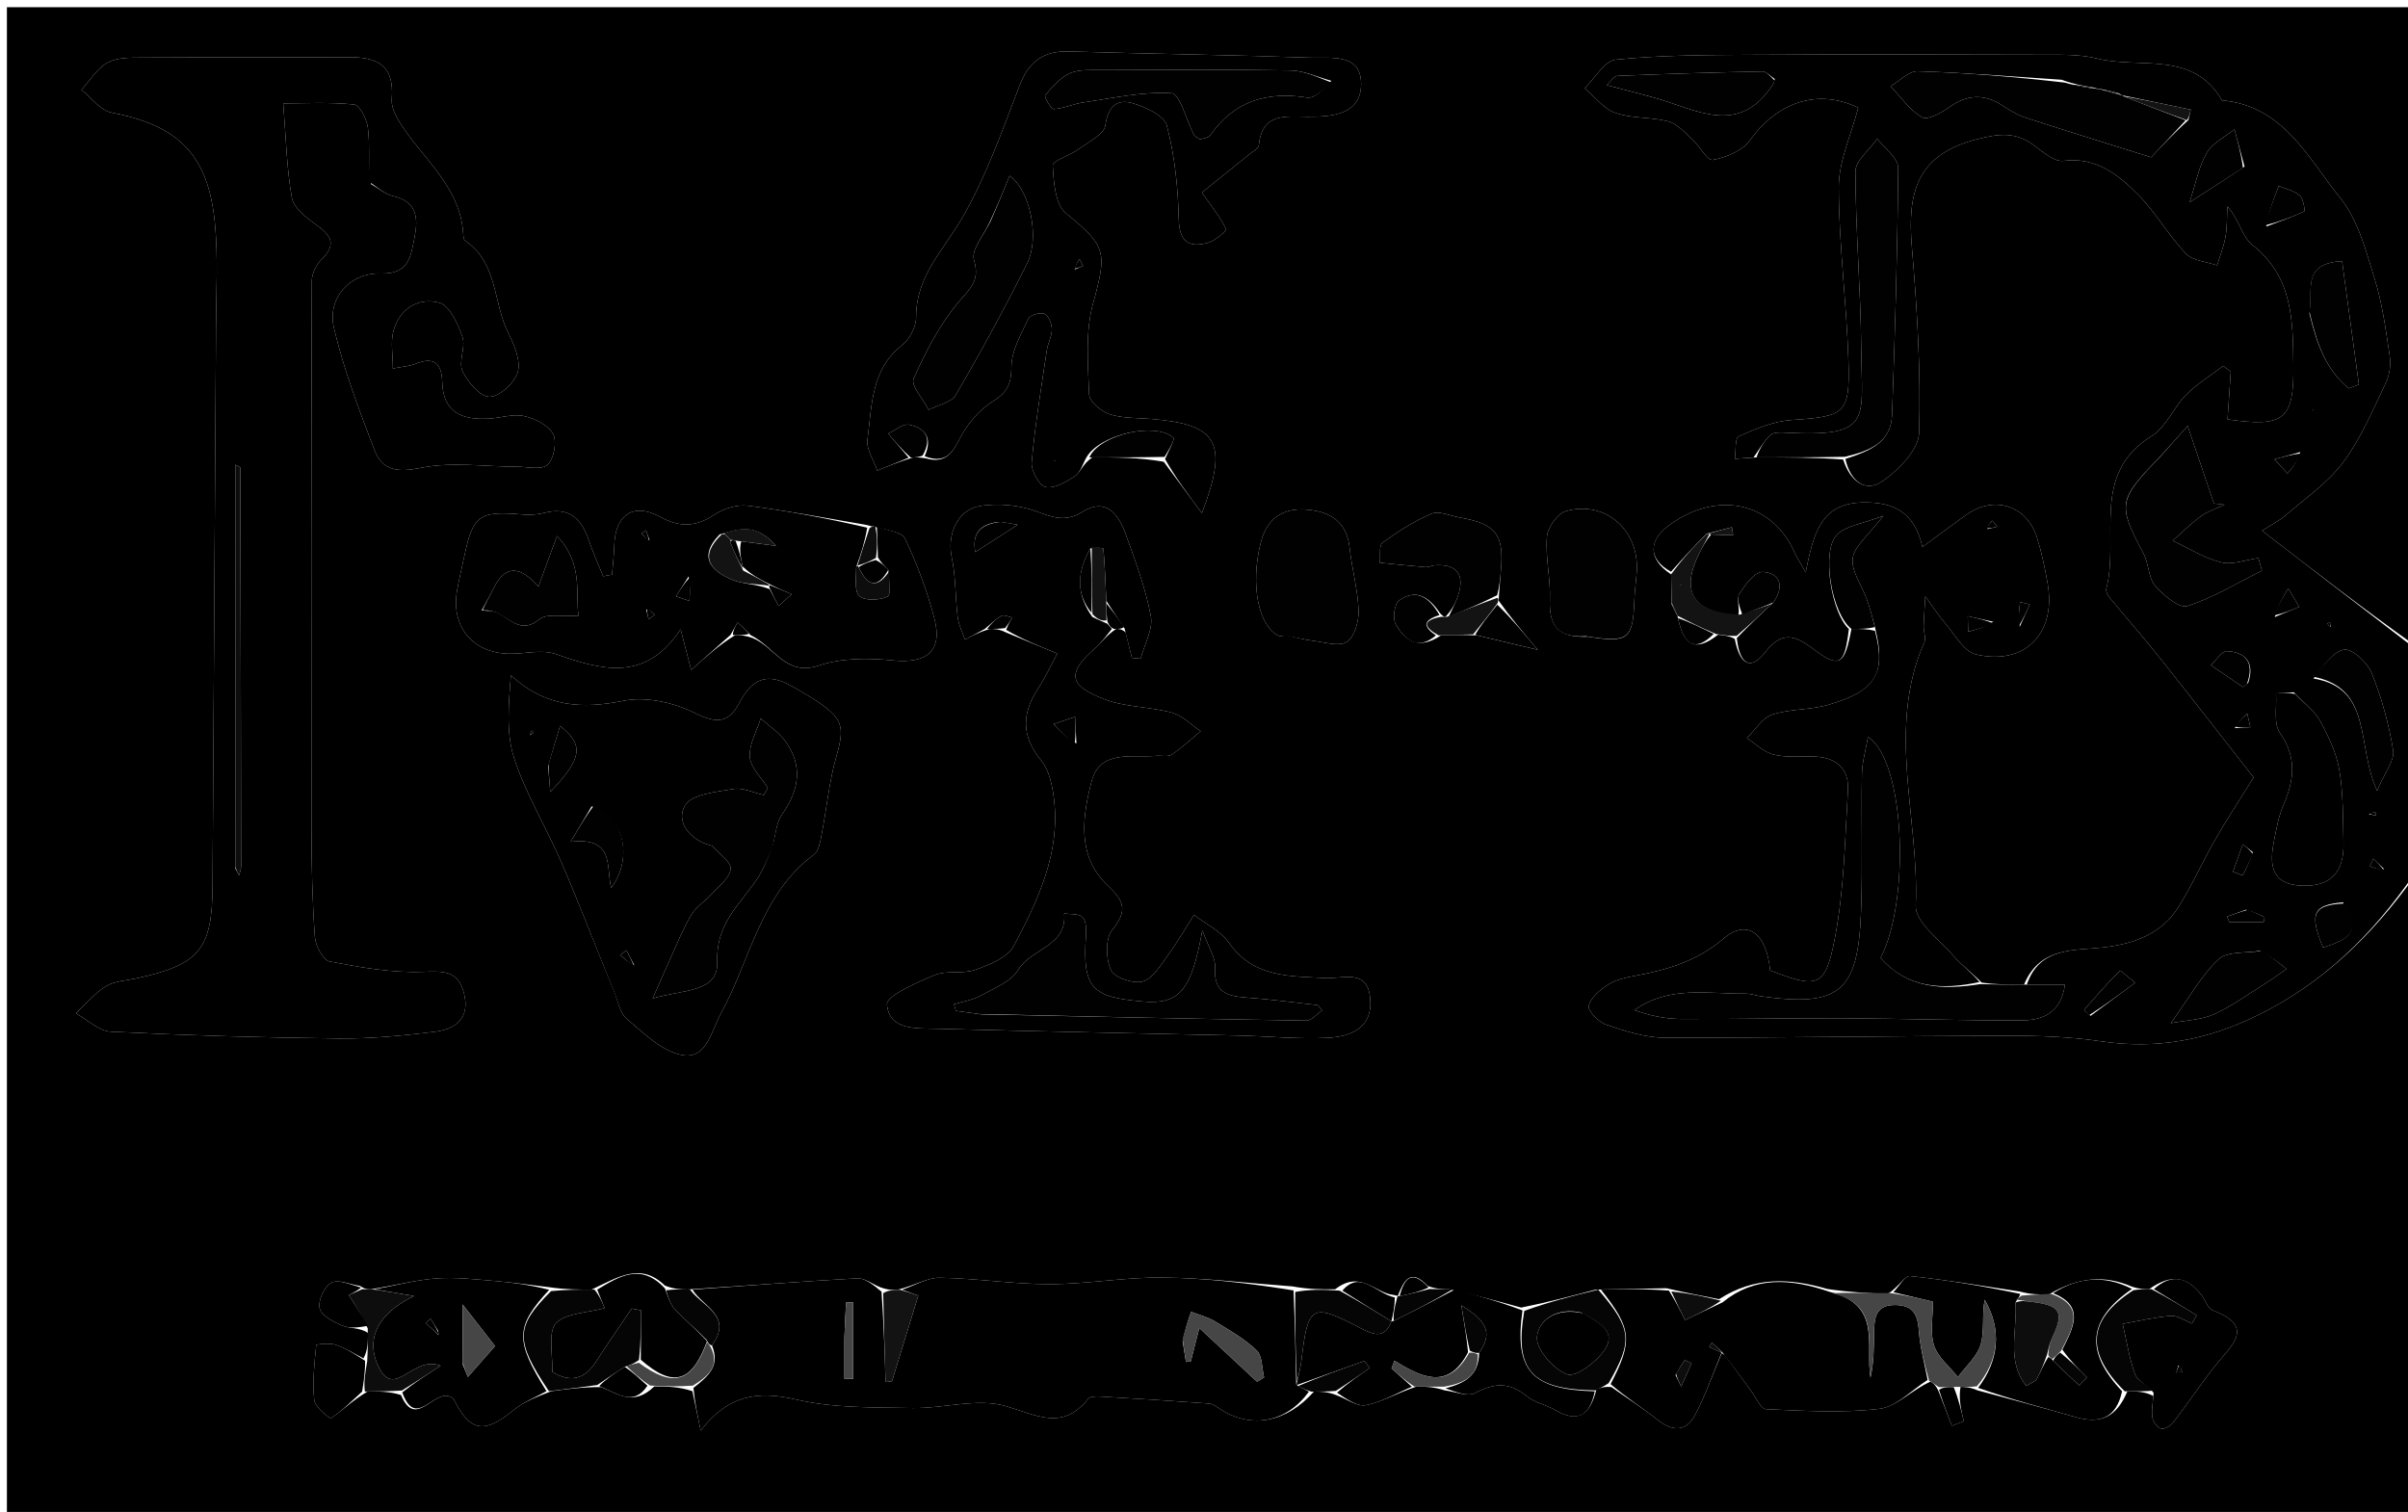 <svg version="1.1" id="Layer_1" xmlns="http://www.w3.org/2000/svg" xmlns:xlink="http://www.w3.org/1999/xlink" x="0px" y="0px"
	 width="100%" viewBox="0 0 379 238" enable-background="new 0 0 379 238" xml:space="preserve">
<path fill="#000000" opacity="1" stroke="none" 
	d="
M380,138 
	C380,171.654 380,205.309 380,238.982 
	C253.725,238.982 127.45,238.982 1.088,238.982 
	C1.088,159.754 1.088,80.508 1.088,1.131 
	C127.333,1.131 253.667,1.131 380,1.131 
	C380,34.421 380,67.742 379.732,101.337 
	C371.799,95.701 364.134,89.79 356.034,83.543 
	C357.398,82.663 358.702,82.019 359.766,81.098 
	C362.887,78.395 366.43,75.965 368.841,72.712 
	C371.63,68.951 373.489,64.474 375.536,60.205 
	C376.129,58.969 376.314,57.328 376.11,55.958 
	C375.505,51.892 374.957,47.76 373.741,43.856 
	C372.374,39.47 371.136,34.631 368.356,31.189 
	C363.281,24.905 359.416,16.66 349.726,15.798 
	C345.121,7.86 336.775,10.899 330.07,9.213 
	C327.38,8.536 324.461,8.627 321.646,8.619 
	C306.167,8.57 290.688,8.541 275.209,8.629 
	C268.229,8.668 261.22,8.693 254.292,9.395 
	C252.533,9.574 251.035,12.321 249.417,13.887 
	C251.012,15.229 252.409,17.143 254.248,17.777 
	C256.868,18.68 259.877,18.394 262.588,19.112 
	C263.983,19.481 265.161,20.851 266.314,21.902 
	C267.497,22.981 268.739,25.333 269.59,25.174 
	C271.676,24.784 274.216,23.749 275.393,22.121 
	C279.928,15.843 286.258,13.983 292.475,16.952 
	C291.348,21.287 289.399,25.374 289.404,29.458 
	C289.417,38.558 290.642,47.65 290.928,56.758 
	C291.192,65.194 290.412,65.542 281.941,66.12 
	C279.116,66.312 276.29,67.52 273.656,68.695 
	C273.048,68.966 273.23,71.006 273.049,72.233 
	C274.033,72.155 275.016,72.078 276.465,72 
	C281.286,72 285.643,72.001 290.093,72.335 
	C291.188,75.725 293.631,77.58 296.217,75.798 
	C298.79,74.025 301.968,70.816 302.047,68.152 
	C302.337,58.399 301.739,48.585 300.91,38.841 
	C300.208,30.583 301.522,24.461 310.921,21.982 
	C314.534,21.03 317.157,20.679 320.12,22.867 
	C321.54,23.917 323.325,25.501 324.755,25.323 
	C329.952,24.676 333.415,27.517 336.561,30.685 
	C339.335,33.479 341.306,37.062 344.031,39.916 
	C345.125,41.061 347.284,41.188 348.958,41.778 
	C349.412,40.271 350.013,38.788 350.28,37.248 
	C350.549,35.698 350.486,34.09 350.569,32.507 
	C352.46,34.6 352.906,37.305 354.496,38.552 
	C360.915,43.588 360.887,50.58 360.962,57.574 
	C361.053,66.076 359.513,67.298 350.594,66.012 
	C350.763,63.525 350.933,61.014 351.103,58.503 
	C350.713,58.198 350.324,57.894 349.934,57.589 
	C347.962,59.097 345.798,60.415 344.069,62.163 
	C342.091,64.16 340.931,67.239 338.667,68.633 
	C328.939,74.627 333.65,84.643 331.507,92.708 
	C331.405,93.093 331.734,93.703 332.034,94.067 
	C334.68,97.281 337.434,100.409 340.025,103.668 
	C345.163,110.129 350.217,116.658 354.699,122.384 
	C352.291,126.265 350.326,129.242 348.556,132.332 
	C346.594,135.758 345.003,139.408 342.901,142.74 
	C340.216,146.994 336.016,148.553 331.081,149.131 
	C326.514,149.665 321.039,148.998 318.563,155 
	C316.084,154.996 314.043,154.993 311.883,154.668 
	C310.316,153.065 308.708,151.921 307.456,150.471 
	C305.259,147.928 301.412,145.117 301.521,142.558 
	C302.11,128.734 296.852,114.673 302.892,101.052 
	C303.183,100.396 302.744,99.446 302.766,98.636 
	C302.81,97.05 302.939,95.467 303.032,93.882 
	C304.074,95.305 305.033,96.8 306.179,98.134 
	C307.685,99.887 309.089,102.568 310.97,103.011 
	C318.673,104.822 323.63,99.75 322.293,91.935 
	C321.873,89.481 321.355,87.023 320.617,84.65 
	C319.035,79.559 313.853,77.915 309.5,81.027 
	C307.391,82.534 305.314,84.086 302.575,86.092 
	C301.275,80.439 297.846,78.988 293.109,79.097 
	C286.527,79.247 285.399,84.152 284.202,90.076 
	C283.229,88.372 282.781,87.729 282.473,87.024 
	C278.873,78.777 269.909,77.198 262.489,82.844 
	C259.739,84.937 259.143,87.881 263.019,90.408 
	C263.057,92.176 263.081,93.535 263.095,95.099 
	C263.408,95.858 263.732,96.412 264.029,96.968 
	C264.002,96.97 264.056,96.949 264.101,97.309 
	C264.981,101.402 266.681,102.846 270.411,99.912 
	C271.521,100.031 272.26,100.132 273.038,100.578 
	C273.734,104.132 275.284,105.946 277.851,102.648 
	C280.406,99.365 282.442,99.93 285.299,102.084 
	C289.521,105.267 290.324,104.739 291.4,99.001 
	C292.867,99.001 293.933,99.001 295.108,99.311 
	C296.887,106.052 295.185,108.816 287.719,110.96 
	C284.872,111.777 281.713,111.567 278.921,112.498 
	C277.356,113.019 276.249,114.917 274.936,116.194 
	C276.34,117.096 277.641,118.427 279.172,118.793 
	C281.234,119.285 283.473,119.026 285.635,119.104 
	C289.07,119.227 291.055,121.069 290.849,124.448 
	C290.377,132.2 290.257,140.057 288.8,147.642 
	C287.29,155.499 286.097,155.663 278.605,152.753 
	C278.053,146.921 275,144.584 271.313,147.721 
	C267.132,151.279 262.456,152.667 257.366,153.601 
	C255.904,153.869 254.341,154.212 253.117,154.984 
	C251.84,155.788 250.368,157.018 250.048,158.324 
	C249.862,159.082 251.591,160.89 252.775,161.291 
	C255.731,162.291 258.867,163.336 261.933,163.343 
	C279.907,163.389 297.881,163.074 315.856,163.038 
	C320.814,163.028 325.827,163.194 330.721,163.92 
	C339.436,165.212 347.346,163.744 355.32,159.832 
	C365.677,154.749 373.416,147.131 380,138 
M220,203.997 
	C220,203.997 219.989,203.996 219.299,203.833 
	C216.532,203.613 214.145,199.829 210.143,202.955 
	C208.095,202.965 206.047,202.975 203.453,202.504 
	C196.628,202.005 189.806,201.18 182.975,201.105 
	C177.069,201.04 171.153,202.139 165.241,202.147 
	C159.477,202.154 153.715,201.231 147.945,201.137 
	C145.974,201.106 143.983,202.352 141.261,203.029 
	C140.523,203.061 139.786,203.092 138.513,202.621 
	C137.316,202.133 136.092,201.169 134.925,201.233 
	C126.277,201.707 117.64,202.386 108.201,202.988 
	C107.136,202.966 106.07,202.944 104.65,202.369 
	C100.87,198.716 97.44,200.941 93.125,202.995 
	C91.084,203.001 89.042,203.006 86.378,202.615 
	C83.511,202.282 80.651,201.872 77.777,201.638 
	C74.747,201.392 71.681,201.018 68.672,201.243 
	C65.423,201.486 62.221,202.358 58.328,202.957 
	C57.881,202.953 57.434,202.949 56.684,202.43 
	C55.133,202.203 53.23,201.331 52.132,201.931 
	C51.037,202.53 49.998,204.811 50.317,205.975 
	C50.64,207.154 52.551,208.131 53.965,208.705 
	C55.13,209.178 56.586,208.931 57.925,209.835 
	C57.906,211.222 57.887,212.609 57.207,213.832 
	C55.744,213.092 54.338,212.177 52.797,211.677 
	C51.849,211.369 49.784,211.607 49.77,211.754 
	C49.484,214.625 49.156,217.547 49.459,220.393 
	C49.574,221.472 51.889,223.365 52.112,223.22 
	C53.887,222.06 55.4,220.5 57.852,219.043 
	C59.568,219.03 61.284,219.017 63.11,219.593 
	C65.554,225.442 68.656,217.775 71.386,220.21 
	C73.994,225.424 76.184,225.795 80.899,221.923 
	C82.395,220.694 84.295,219.957 86.784,218.996 
	C89.193,218.671 91.603,218.345 94.612,218.347 
	C97.133,219.33 99.662,221.486 102.984,218.238 
	C104.918,218.253 106.851,218.268 108.983,218.991 
	C109.368,220.827 109.753,222.664 110.283,225.193 
	C114.594,219.576 119.262,218.889 125.327,220.31 
	C131.198,221.685 137.474,221.526 143.58,221.645 
	C148.515,221.74 153.818,220.03 158.308,221.344 
	C163.208,222.777 167.237,225.258 171.254,220.204 
	C171.563,219.816 172.514,219.797 173.153,219.834 
	C178.878,220.163 184.602,220.521 190.322,220.944 
	C190.922,220.989 191.516,221.468 192.063,221.823 
	C196.957,224.996 202.535,223.903 206.802,219.054 
	C207.867,219.059 208.931,219.062 210.349,219.623 
	C211.906,220.196 213.596,221.46 214.991,221.192 
	C217.494,220.712 219.82,219.31 223.016,218.244 
	C224.344,218.275 225.673,218.306 227.381,218.867 
	C228.994,219.053 230.972,219.92 232.149,219.29 
	C235.147,217.685 237.586,217.527 240.29,219.778 
	C241.506,220.79 243.284,221.093 244.688,221.919 
	C248.261,224.022 250.233,222.885 251.258,218.72 
	C251.839,218.486 252.42,218.253 253.604,218.34 
	C256.042,220.053 258.57,221.654 260.895,223.509 
	C263.188,225.34 265.349,225.413 266.729,222.851 
	C268.425,219.704 269.574,216.263 270.996,213.001 
	C270.996,213.001 270.944,212.961 271.504,213.344 
	C272.857,215.193 274.199,217.051 275.567,218.89 
	C276.34,219.929 277.116,221.787 277.955,221.825 
	C283.905,222.09 289.927,222.461 295.806,221.772 
	C298.476,221.459 300.872,218.809 303.853,217.487 
	C304.298,217.778 304.743,218.07 305.19,219.193 
	C305.86,220.944 306.529,222.695 307.198,224.445 
	C307.826,224.206 308.454,223.966 309.082,223.727 
	C308.663,221.955 308.244,220.184 308.572,218.314 
	C309.326,218.335 310.079,218.357 311.239,218.862 
	C316.38,220.257 321.54,221.582 326.654,223.069 
	C330.561,224.204 333.097,223.161 334.833,219.012 
	C336.221,219.022 337.61,219.033 338.903,219.746 
	C338.839,220.895 338.591,222.074 338.778,223.18 
	C338.89,223.846 339.593,224.757 340.187,224.897 
	C340.725,225.024 341.674,224.408 342.097,223.856 
	C344.367,220.897 346.436,217.782 348.753,214.864 
	C351.199,211.785 355.066,208.846 348.27,206.273 
	C347.505,205.983 347.132,204.708 346.535,203.923 
	C344.363,201.07 341.893,200.351 338.248,202.941 
	C337.5,202.94 336.752,202.939 335.552,202.536 
	C331.231,200.674 327.094,201.032 322.494,203.757 
	C321.091,203.779 319.688,203.8 317.862,203.295 
	C312.116,202.442 306.381,201.476 300.61,200.869 
	C299.839,200.788 298.878,202.523 297.134,203.689 
	C294.136,203.564 291.138,203.438 287.595,202.902 
	C281.803,201.222 276.182,200.888 270.573,204.511 
	C268.055,204.027 265.538,203.544 262.273,202.787 
	C258.842,202.862 255.412,202.938 251.125,203.008 
	C247.416,203.995 243.707,204.982 239.428,205.833 
	C235.953,204.883 232.479,203.933 228.199,202.968 
	C227.126,202.949 226.053,202.93 224.698,202.432 
	C221.995,199.516 220.948,201.605 220,203.997 
M235.874,94.553 
	C235.874,94.553 235.905,94.164 235.948,93.304 
	C236.04,92.145 236.122,90.985 236.225,89.828 
	C236.737,84.099 235.471,82.464 229.71,81.457 
	C228.239,81.199 226.507,80.368 225.338,80.859 
	C222.592,82.011 220.014,83.666 217.597,85.431 
	C217.006,85.863 217.293,87.499 217.177,88.582 
	C219.571,88.819 221.964,89.08 224.362,89.272 
	C224.837,89.31 225.33,89.023 225.822,88.987 
	C229.322,88.733 230.637,90.505 229.438,93.916 
	C229.054,95.008 228.489,96.036 227.501,97.092 
	C227.332,97.088 227.163,97.085 226.64,96.515 
	C225.008,94.091 222.915,92.535 220.182,94.554 
	C219.441,95.101 219.155,97.423 219.689,98.313 
	C221.087,100.64 223.082,102.514 226.839,100.002 
	C228.513,99.954 230.188,99.906 232.492,100.026 
	C235.269,100.686 238.047,101.346 242.043,102.296 
	C239.634,99.434 237.744,97.189 235.874,94.553 
M118.488,100.45 
	C121.931,101.825 123.655,106.522 128.872,104.769 
	C132.445,103.568 136.648,103.558 140.472,103.957 
	C145.806,104.514 148.408,102.523 147.075,97.404 
	C145.948,93.076 144.349,88.822 142.444,84.777 
	C141.934,83.693 139.541,83.495 137.503,82.877 
	C137.333,82.872 137.164,82.868 136.311,82.619 
	C130.106,81.581 123.92,80.392 117.683,79.606 
	C116.026,79.398 113.953,80.032 112.527,80.971 
	C109.573,82.917 107.113,83.119 103.841,81.337 
	C99.622,79.038 96.811,81.104 96.683,85.872 
	C96.642,87.402 96.449,88.927 96.325,90.455 
	C95.86,90.541 95.395,90.627 94.929,90.712 
	C94.177,88.844 93.335,87.006 92.693,85.101 
	C91.525,81.636 89.547,79.714 85.605,80.745 
	C84.508,81.032 83.297,81.084 82.161,80.984 
	C75.446,80.399 74.433,81.106 73.083,87.546 
	C72.708,89.334 72.267,91.11 71.944,92.907 
	C70.931,98.552 74.324,102.764 80.036,102.903 
	C82.518,102.964 85.237,102.186 87.445,102.953 
	C94.642,105.454 101.522,107.508 107.127,99.061 
	C107.755,101.486 108.099,102.819 108.782,105.457 
	C111.287,103.228 113.133,101.585 115.729,99.967 
	C116.479,99.981 117.228,99.995 118.488,100.45 
M143.694,72.016 
	C144.146,71.995 144.597,71.974 145.702,72.145 
	C148.503,72.957 149.757,71.667 151.002,69.162 
	C152.145,66.86 154.044,64.583 156.197,63.229 
	C158.509,61.776 159.177,60.513 159.187,57.757 
	C159.196,55.202 160.726,52.596 161.871,50.147 
	C162.137,49.578 163.758,49.111 164.398,49.397 
	C165.041,49.685 165.545,50.967 165.555,51.819 
	C165.567,52.931 164.922,54.033 164.754,55.168 
	C163.885,61.032 162.912,66.89 162.378,72.786 
	C162.26,74.083 163.589,76.479 164.584,76.674 
	C165.982,76.947 167.834,75.852 169.213,74.925 
	C170.074,74.346 170.422,73.001 171.921,72 
	C175.614,72 179.307,72 183.165,72.688 
	C185.022,75.189 186.878,77.691 189.167,80.774 
	C193.448,69.569 191.623,66.747 180.997,65.939 
	C178.84,65.775 176.579,65.85 174.579,65.181 
	C173.274,64.744 171.454,63.193 171.416,62.087 
	C171.248,57.31 170.794,52.277 172.036,47.777 
	C174.273,39.67 174.141,38.774 167.77,33.567 
	C166.084,32.189 165.83,28.642 165.692,26.05 
	C165.652,25.295 168.365,24.502 169.679,23.54 
	C171.265,22.378 173.778,21.168 173.981,19.712 
	C174.39,16.784 175.796,15.571 178.139,16.213 
	C180.22,16.783 183.235,18.176 183.655,19.779 
	C184.897,24.516 185.406,29.529 185.528,34.451 
	C185.617,38.023 187.029,39.043 190.083,38.228 
	C191.215,37.926 193.086,36.335 192.968,36.071 
	C192.231,34.422 191.025,32.982 189.161,30.305 
	C191.553,28.384 194.164,26.297 196.764,24.194 
	C197.261,23.791 198.078,23.366 198.126,22.888 
	C198.647,17.728 202.249,18.35 205.873,18.373 
	C209.567,18.396 214.163,18.069 214.226,13.326 
	C214.294,8.288 209.427,9.193 206.168,9.079 
	C193.54,8.64 180.903,8.475 168.273,8.099 
	C164.195,7.977 161.913,9.705 160.441,13.544 
	C157.731,20.612 155.18,27.862 151.403,34.363 
	C148.483,39.391 144.156,43.492 144.189,49.931 
	C144.197,51.409 143.195,53.373 142.018,54.293 
	C137.034,58.187 137.249,63.899 136.529,69.213 
	C136.322,70.736 137.526,72.45 138.083,74.077 
	C139.728,73.401 141.374,72.726 143.694,72.016 
M175.67,99.003 
	C176.113,99.002 176.557,99.001 177.172,99.556 
	C177.498,100.89 177.823,102.224 178.149,103.559 
	C178.607,103.602 179.066,103.645 179.524,103.688 
	C180.115,101.444 181.518,99.048 181.131,96.989 
	C180.296,92.542 178.669,88.221 177.121,83.938 
	C176.005,80.852 173.982,78.316 170.395,80.557 
	C167.657,82.267 165.673,81.437 163.033,80.471 
	C160.37,79.497 157.167,79.204 154.355,79.63 
	C150.654,80.191 149.031,84.164 149.796,87.744 
	C150.453,90.82 150.342,94.053 150.736,97.195 
	C150.885,98.392 151.493,99.532 151.892,100.697 
	C152.928,100.132 153.964,99.566 155.75,99.001 
	C156.499,99.002 157.249,99.002 158.343,99.564 
	C160.814,100.579 163.285,101.595 166.406,102.877 
	C165.428,104.684 164.564,106.587 163.43,108.312 
	C160.833,112.263 160.681,115.852 163.878,119.713 
	C165.137,121.234 165.625,123.632 165.88,125.703 
	C166.934,134.253 163.376,141.722 159.555,148.921 
	C158.583,150.752 155.723,151.867 153.499,152.662 
	C151.525,153.368 149.033,152.701 147.122,153.49 
	C144.306,154.653 139.486,156.766 139.601,158.131 
	C139.948,162.269 144.344,161.854 147.57,161.941 
	C163.367,162.366 179.167,162.65 194.965,163.011 
	C199.611,163.117 204.268,163.597 208.894,163.373 
	C212.561,163.196 216.098,161.847 215.655,157.143 
	C215.21,152.422 211.369,154.108 208.628,153.959 
	C202.985,153.652 197.272,153.927 193.406,148.38 
	C192.126,146.543 189.777,145.449 187.917,144.016 
	C186.588,146.104 185.359,148.264 183.9,150.255 
	C182.732,151.849 181.514,153.999 179.892,154.49 
	C178.435,154.93 175.399,153.904 174.848,152.704 
	C174.033,150.926 173.956,147.742 175.066,146.37 
	C177.466,143.402 176.997,141.879 174.385,139.433 
	C169.457,134.816 170.349,128.626 171.796,123.037 
	C173.112,117.953 178.146,119.316 181.983,118.985 
	C182.811,118.914 183.842,119.181 184.436,118.782 
	C186.049,117.7 187.478,116.344 188.979,115.096 
	C187.474,114.093 186.093,112.632 184.437,112.181 
	C180.946,111.232 177.109,111.339 173.781,110.059 
	C168.079,107.867 167.949,105.9 172.404,102.004 
	C173.391,101.141 174.144,100.012 175.67,99.003 
M58.395,28.982 
	C59.537,29.624 60.608,30.566 61.832,30.851 
	C65.624,31.735 65.86,34.267 65.244,37.369 
	C64.649,40.362 64.392,43.199 59.932,43.052 
	C55.123,42.893 51.459,46.896 52.554,51.591 
	C54.086,58.159 56.53,64.542 58.948,70.865 
	C60.194,74.124 62.612,74.382 66.267,73.643 
	C71.08,72.67 76.247,73.458 81.261,73.462 
	C82.954,73.463 85.25,74.028 86.178,73.163 
	C87.193,72.218 87.69,69.521 87.049,68.308 
	C86.314,66.917 84.18,65.882 82.472,65.496 
	C80.775,65.112 78.856,65.781 77.029,65.891 
	C72.857,66.142 69.715,65.048 69.598,60.064 
	C69.531,57.207 68.287,56.078 65.406,57.264 
	C64.434,57.663 63.317,57.711 61.832,58.006 
	C61.832,55.722 61.467,53.84 61.907,52.17 
	C62.853,48.572 65.857,46.791 69.118,47.64 
	C70.738,48.062 72.075,50.987 72.783,53.04 
	C73.337,54.645 72.116,56.932 72.792,58.41 
	C73.587,60.147 75.586,62.467 77.05,62.458 
	C78.615,62.449 81.019,60.259 81.49,58.582 
	C81.988,56.808 80.978,54.343 80.029,52.485 
	C77.586,47.699 78.399,41.384 73.213,37.885 
	C72.999,37.741 72.935,37.274 72.918,36.952 
	C72.576,30.269 67.818,26.063 64.219,21.171 
	C63.012,19.53 61.518,17.387 61.663,15.596 
	C62.107,10.138 59.28,8.97 54.749,8.999 
	C43.921,9.07 33.092,8.998 22.264,9.067 
	C20.452,9.078 18.38,9.041 16.901,9.87 
	C15.257,10.791 14.155,12.679 12.818,14.147 
	C14.383,15.379 15.799,17.383 17.538,17.718 
	C28.093,19.757 32.774,24.319 33.825,35.146 
	C34.336,40.412 34.029,45.763 33.999,51.075 
	C33.831,80.541 33.625,110.006 33.453,139.472 
	C33.395,149.427 31.429,151.842 21.488,154.008 
	C19.861,154.362 18.031,154.425 16.682,155.253 
	C14.898,156.348 13.496,158.063 11.93,159.511 
	C13.768,160.517 15.568,162.308 17.451,162.401 
	C29.42,162.989 41.406,163.342 53.39,163.472 
	C58.365,163.526 63.37,163.024 68.32,162.43 
	C71.636,162.032 74.04,160.375 73.029,156.362 
	C72.121,152.756 69.802,152.859 66.528,152.981 
	C61.662,153.162 56.71,152.274 51.888,151.354 
	C50.871,151.16 49.66,148.903 49.561,147.523 
	C49.158,141.904 49.028,136.257 49.02,130.62 
	C48.979,101.813 48.989,73.006 49.076,44.199 
	C49.08,43.057 49.787,41.649 50.622,40.827 
	C53.11,38.375 52.006,36.971 49.675,35.316 
	C48.156,34.238 46.216,32.712 45.934,31.126 
	C45.106,26.459 45.011,21.662 44.578,16.276 
	C47.89,16.276 51.844,16.049 55.733,16.45 
	C56.606,16.54 57.738,18.765 57.903,20.111 
	C58.234,22.817 57.98,25.594 58.395,28.982 
M96.586,155.9 
	C97.247,157.426 97.511,159.423 98.649,160.382 
	C101.335,162.646 104.246,165.559 107.421,166.091 
	C111.236,166.731 111.893,162.404 113.508,159.454 
	C118.121,151.032 119.686,140.777 128.094,134.542 
	C128.856,133.977 129.09,132.522 129.305,131.429 
	C130.117,127.303 130.486,123.06 131.645,119.04 
	C133.232,113.535 132.619,112.572 124.694,108.045 
	C120.563,105.686 118.301,106.98 116.326,110.713 
	C114.708,113.771 112.808,113.957 109.445,112.274 
	C106.138,110.618 101.722,109.599 98.195,110.305 
	C91.617,111.623 85.975,111.372 80.404,106.317 
	C80.055,110.803 79.624,115.343 80.913,119.328 
	C82.757,125.03 85.995,130.266 88.386,135.809 
	C91.151,142.216 93.643,148.741 96.586,155.9 
M202.461,99.99 
	C203.859,100.292 205.244,100.697 206.658,100.871 
	C208.468,101.092 210.769,101.843 211.992,101.042 
	C213.204,100.248 213.889,97.79 213.829,96.097 
	C213.711,92.806 212.783,89.553 212.424,86.259 
	C211.978,82.16 209.416,80.54 205.735,80.224 
	C201.885,79.894 199.388,81.617 198.421,85.456 
	C196.76,92.048 198.036,98.614 201.325,100.111 
	C201.459,100.172 201.653,100.101 202.461,99.99 
M249.936,100.226 
	C256.28,101.235 257.018,100.644 257.233,94.524 
	C257.286,93.03 257.503,91.543 257.608,90.051 
	C258.068,83.512 252.722,78.713 246.476,80.449 
	C245.155,80.816 243.596,83.013 243.477,84.475 
	C243.21,87.746 244.064,91.097 243.936,94.395 
	C243.784,98.354 245.071,100.451 249.936,100.226 
z"/>
<path fill="#000000" opacity="1" stroke="none" 
	d="
M263.007,90 
	C259.143,87.881 259.739,84.937 262.489,82.844 
	C269.909,77.198 278.873,78.777 282.473,87.024 
	C282.781,87.729 283.229,88.372 284.202,90.076 
	C285.399,84.152 286.527,79.247 293.109,79.097 
	C297.846,78.988 301.275,80.439 302.575,86.092 
	C305.314,84.086 307.391,82.534 309.5,81.027 
	C313.853,77.915 319.035,79.559 320.617,84.65 
	C321.355,87.023 321.873,89.481 322.293,91.935 
	C323.63,99.75 318.673,104.822 310.97,103.011 
	C309.089,102.568 307.685,99.887 306.179,98.134 
	C305.033,96.8 304.074,95.305 303.032,93.882 
	C302.939,95.467 302.81,97.05 302.766,98.636 
	C302.744,99.446 303.183,100.396 302.892,101.052 
	C296.852,114.673 302.11,128.734 301.521,142.558 
	C301.412,145.117 305.259,147.928 307.456,150.471 
	C308.708,151.921 310.316,153.065 311.553,154.592 
	C305.607,155.876 300.212,155.583 295.992,150.8 
	C300.69,141.712 299.862,119.739 294.002,116.003 
	C293.64,118.132 293.086,119.975 293.055,121.827 
	C292.934,128.991 293.174,136.165 292.92,143.323 
	C292.465,156.17 289.587,158.543 277.199,156.835 
	C276.374,156.721 275.557,156.408 274.739,156.416 
	C268.835,156.475 262.72,155.093 257.241,159.009 
	C259.615,159.853 262.005,160.383 264.398,160.398 
	C273.034,160.45 281.672,160.252 290.308,160.295 
	C299.618,160.34 308.928,160.667 318.238,160.623 
	C321.484,160.608 324.398,159.449 325.008,155 
	C322.798,155 320.899,155 319,155 
	C321.039,148.998 326.514,149.665 331.081,149.131 
	C336.016,148.553 340.216,146.994 342.901,142.74 
	C345.003,139.408 346.594,135.758 348.556,132.332 
	C350.326,129.242 352.291,126.265 354.699,122.384 
	C350.217,116.658 345.163,110.129 340.025,103.668 
	C337.434,100.409 334.68,97.281 332.034,94.067 
	C331.734,93.703 331.405,93.093 331.507,92.708 
	C333.65,84.643 328.939,74.627 338.667,68.633 
	C340.931,67.239 342.091,64.16 344.069,62.163 
	C345.798,60.415 347.962,59.097 349.934,57.589 
	C350.324,57.894 350.713,58.198 351.103,58.503 
	C350.933,61.014 350.763,63.525 350.594,66.012 
	C359.513,67.298 361.053,66.076 360.962,57.574 
	C360.887,50.58 360.915,43.588 354.496,38.552 
	C352.906,37.305 352.46,34.6 350.569,32.507 
	C350.486,34.09 350.549,35.698 350.28,37.248 
	C350.013,38.788 349.412,40.271 348.958,41.778 
	C347.284,41.188 345.125,41.061 344.031,39.916 
	C341.306,37.062 339.335,33.479 336.561,30.685 
	C333.415,27.517 329.952,24.676 324.755,25.323 
	C323.325,25.501 321.54,23.917 320.12,22.867 
	C317.157,20.679 314.534,21.03 310.921,21.982 
	C301.522,24.461 300.208,30.583 300.91,38.841 
	C301.739,48.585 302.337,58.399 302.047,68.152 
	C301.968,70.816 298.79,74.025 296.217,75.798 
	C293.631,77.58 291.188,75.725 290.455,72.242 
	C294.325,70.983 297.644,69.641 297.798,65.288 
	C298.257,52.329 298.669,39.364 298.755,26.399 
	C298.765,24.888 296.616,23.362 295.468,21.842 
	C294.265,23.561 292.029,25.281 292.032,26.997 
	C292.049,36.268 292.868,45.537 292.937,54.809 
	C293.02,66.086 294.873,68.835 281.046,68.104 
	C280.23,68.06 279.121,68.019 278.632,68.484 
	C277.587,69.48 276.858,70.808 276,72 
	C275.016,72.078 274.033,72.155 273.049,72.233 
	C273.23,71.006 273.048,68.966 273.656,68.695 
	C276.29,67.52 279.116,66.312 281.941,66.12 
	C290.412,65.542 291.192,65.194 290.928,56.758 
	C290.642,47.65 289.417,38.558 289.404,29.458 
	C289.399,25.374 291.348,21.287 292.475,16.952 
	C286.258,13.983 279.928,15.843 275.393,22.121 
	C274.216,23.749 271.676,24.784 269.59,25.174 
	C268.739,25.333 267.497,22.981 266.314,21.902 
	C265.161,20.851 263.983,19.481 262.588,19.112 
	C259.877,18.394 256.868,18.68 254.248,17.777 
	C252.409,17.143 251.012,15.229 249.417,13.887 
	C251.035,12.321 252.533,9.574 254.292,9.395 
	C261.22,8.693 268.229,8.668 275.209,8.629 
	C290.688,8.541 306.167,8.57 321.646,8.619 
	C324.461,8.627 327.38,8.536 330.07,9.213 
	C336.775,10.899 345.121,7.86 349.726,15.798 
	C359.416,16.66 363.281,24.905 368.356,31.189 
	C371.136,34.631 372.374,39.47 373.741,43.856 
	C374.957,47.76 375.505,51.892 376.11,55.958 
	C376.314,57.328 376.129,58.969 375.536,60.205 
	C373.489,64.474 371.63,68.951 368.841,72.712 
	C366.43,75.965 362.887,78.395 359.766,81.098 
	C358.702,82.019 357.398,82.663 356.034,83.543 
	C364.134,89.79 371.799,95.701 379.732,101.806 
	C380,102.444 380,102.889 379.833,103.827 
	C379.777,105.214 379.888,106.107 380,107 
	C380,112.355 380,117.71 379.876,123.656 
	C379.835,124.831 379.917,125.416 380,126 
	C380,129.693 380,133.386 380,137.539 
	C373.416,147.131 365.677,154.749 355.32,159.832 
	C347.346,163.744 339.436,165.212 330.721,163.92 
	C325.827,163.194 320.814,163.028 315.856,163.038 
	C297.881,163.074 279.907,163.389 261.933,163.343 
	C258.867,163.336 255.731,162.291 252.775,161.291 
	C251.591,160.89 249.862,159.082 250.048,158.324 
	C250.368,157.018 251.84,155.788 253.117,154.984 
	C254.341,154.212 255.904,153.869 257.366,153.601 
	C262.456,152.667 267.132,151.279 271.313,147.721 
	C275,144.584 278.053,146.921 278.605,152.753 
	C286.097,155.663 287.29,155.499 288.8,147.642 
	C290.257,140.057 290.377,132.2 290.849,124.448 
	C291.055,121.069 289.07,119.227 285.635,119.104 
	C283.473,119.026 281.234,119.285 279.172,118.793 
	C277.641,118.427 276.34,117.096 274.936,116.194 
	C276.249,114.917 277.356,113.019 278.921,112.498 
	C281.713,111.567 284.872,111.777 287.719,110.96 
	C295.185,108.816 296.887,106.052 295.17,99.022 
	C294.687,97.043 294.293,95.649 293.802,94.29 
	C293.024,92.134 291.357,89.901 291.604,87.89 
	C291.839,85.982 294.051,84.318 296.415,81.198 
	C293.15,82.465 290.49,82.739 289.086,84.21 
	C286.638,86.775 288.261,96.583 291,99.001 
	C290.324,104.739 289.521,105.267 285.299,102.084 
	C282.442,99.93 280.406,99.365 277.851,102.648 
	C275.284,105.946 273.734,104.132 273.363,100.442 
	C275.402,98.321 277.155,96.682 279.114,94.836 
	C280.991,92.131 280.044,90.177 277.437,90.028 
	C276.243,89.96 274.65,92.061 273.754,93.499 
	C273.271,94.276 273.877,95.73 273.585,96.902 
	C266.4,96.392 264.473,93.103 267.447,87.123 
	C267.958,86.094 268.51,85.084 269.317,84.141 
	C270.654,84.217 271.718,84.217 272.782,84.217 
	C272.717,83.808 272.652,83.4 272.587,82.991 
	C271.381,83.306 270.174,83.621 268.623,84.011 
	C266.521,86.057 264.764,88.029 263.007,90 
M333.422,14.677 
	C332.537,14.442 331.652,14.208 330.453,13.985 
	C330.453,13.985 330.139,13.997 329.426,13.762 
	C327.962,13.526 326.497,13.289 324.469,12.553 
	C316.917,12.067 309.37,11.445 301.81,11.22 
	C300.422,11.179 298.985,12.749 297.57,13.575 
	C299.186,15.267 300.569,17.376 302.521,18.463 
	C303.42,18.964 305.621,17.727 306.903,16.816 
	C309.735,14.803 312.394,14.792 315.236,16.648 
	C316.341,17.37 317.502,18.097 318.742,18.501 
	C325.084,20.567 331.459,22.528 338.579,24.764 
	C339.748,23.508 341.878,21.22 344.44,18.905 
	C344.564,18.355 344.687,17.804 344.81,17.254 
	C341.2,16.5 337.589,15.747 334,15.001 
	C334,15.001 334.021,15.007 333.422,14.677 
M339.672,72.209 
	C333.358,78.723 333.291,79.465 337.375,87.149 
	C338.216,88.731 338.122,90.945 339.212,92.225 
	C340.493,93.727 343.002,95.802 344.267,95.398 
	C348.358,94.092 352.123,91.763 356.014,89.829 
	C355.826,89.169 355.639,88.508 355.452,87.848 
	C353.483,88.116 351.373,88.96 349.579,88.518 
	C346.925,87.863 344.495,86.296 341.97,85.117 
	C343.436,83.823 344.819,82.415 346.396,81.275 
	C347.502,80.476 348.872,80.044 350.124,79.448 
	C349.568,79.383 349.012,79.319 348.456,79.254 
	C347.138,75.365 345.819,71.475 344.316,67.039 
	C342.731,68.839 341.458,70.283 339.672,72.209 
M361.036,108.982 
	C360.097,109.041 359.157,109.101 358.217,109.16 
	C358.377,111.264 357.8,113.881 358.839,115.37 
	C361.527,119.221 361.101,122.751 359.417,126.667 
	C358.641,128.47 358.28,130.474 357.898,132.42 
	C357.179,136.08 357.407,139.231 362.301,139.421 
	C366.746,139.594 368.967,137.38 368.85,132.653 
	C368.755,128.836 368.829,124.968 368.197,121.229 
	C367.742,118.531 366.472,115.888 365.143,113.45 
	C364.3,111.904 362.682,110.78 361.036,108.982 
M279.338,12.431 
	C278.675,12.018 278.005,11.237 277.35,11.249 
	C269.75,11.393 262.151,11.631 254.555,11.947 
	C254.032,11.969 253.543,12.813 252.896,13.405 
	C255.73,14.152 258.104,14.749 260.461,15.406 
	C266.921,17.207 273.653,21.557 279.002,13.353 
	C279.093,13.215 279.187,13.078 279.338,12.431 
M364.115,106.805 
	C373.524,108.363 370.821,117.355 374.14,124.478 
	C375.412,121.454 376.917,119.648 376.668,118.13 
	C375.99,114.001 374.87,109.872 373.306,105.994 
	C372.636,104.335 370.256,102.087 368.962,102.272 
	C367.186,102.525 365.705,104.837 364.115,106.805 
M363.485,49.357 
	C364.583,53.882 366.019,58.199 369.687,61.14 
	C370.215,60.939 370.743,60.739 371.271,60.539 
	C370.39,54.067 369.509,47.596 368.625,41.106 
	C362.015,41.485 364.206,45.853 363.485,49.357 
M355.668,149.675 
	C353.458,150.065 350.555,149.717 349.186,151.002 
	C346.468,153.554 344.597,157.007 341.671,161.065 
	C344.025,160.613 346.434,160.567 348.457,159.66 
	C351.296,158.388 353.858,156.493 356.516,154.829 
	C357.668,154.108 358.764,153.299 359.886,152.53 
	C358.708,151.583 357.53,150.636 355.668,149.675 
M353.275,26.224 
	C352.745,24.269 352.215,22.314 351.684,20.36 
	C350.196,21.561 348.235,22.487 347.333,24.032 
	C346.084,26.169 345.632,28.772 344.616,31.85 
	C347.841,29.775 350.302,28.192 353.275,26.224 
M329.047,159.908 
	C331.384,158.171 333.721,156.435 336.059,154.698 
	C335.228,154.036 333.752,152.719 333.661,152.809 
	C331.69,154.747 329.867,156.837 328.057,158.933 
	C328.001,158.999 328.388,159.446 329.047,159.908 
M368.757,142.042 
	C364.053,142.458 363.421,143.776 365.628,149.161 
	C369.056,148.036 372.117,146.941 368.757,142.042 
M356.695,35.66 
	C358.702,34.898 360.738,34.196 362.665,33.268 
	C362.825,33.19 362.529,31.269 361.955,30.771 
	C361.079,30.011 359.774,29.745 358.652,29.27 
	C357.88,31.275 357.107,33.279 356.695,35.66 
M353.852,107.479 
	C354.884,104.373 353.515,102.662 350.504,102.502 
	C349.703,102.46 348.822,103.932 347.977,104.709 
	C349.646,105.855 351.312,107.004 352.994,108.131 
	C353.059,108.174 353.273,107.992 353.852,107.479 
M358.03,97.136 
	C359.315,96.596 360.599,96.057 361.884,95.517 
	C361.302,94.55 360.721,93.584 360.139,92.617 
	C359.341,93.946 358.543,95.275 358.03,97.136 
M362.041,71.164 
	C360.69,71.543 359.338,71.922 357.986,72.302 
	C358.671,73.049 359.356,73.796 360.04,74.543 
	C360.843,73.548 361.645,72.554 362.041,71.164 
M354.579,134.143 
	C354.055,133.73 353.53,133.316 353.006,132.902 
	C352.486,134.344 351.966,135.786 351.446,137.228 
	C351.962,137.424 352.478,137.621 352.994,137.817 
	C353.516,136.776 354.038,135.735 354.579,134.143 
M313.72,97.875 
	C312.381,97.579 311.042,97.283 309.703,96.987 
	C309.726,97.807 309.749,98.628 309.772,99.448 
	C311.085,99.089 312.398,98.73 313.72,97.875 
M353.491,143.207 
	C352.505,143.567 351.518,143.926 350.532,144.285 
	C350.648,144.574 350.763,144.864 350.879,145.154 
	C352.677,145.154 354.475,145.154 356.273,145.154 
	C356.327,144.892 356.38,144.631 356.434,144.369 
	C355.651,143.992 354.868,143.615 353.491,143.207 
M351.738,114.617 
	C352.555,114.572 353.372,114.528 354.189,114.483 
	C354.026,113.765 353.863,113.046 353.7,112.327 
	C353.015,112.928 352.33,113.53 351.738,114.617 
M317.89,98.661 
	C318.42,97.487 318.95,96.312 319.48,95.137 
	C318.966,95.016 318.453,94.895 317.939,94.773 
	C317.796,96.043 317.653,97.313 317.89,98.661 
M375.252,136.809 
	C374.683,136.263 374.113,135.716 373.543,135.169 
	C373.358,135.565 373.174,135.961 372.989,136.357 
	C373.689,136.634 374.389,136.912 375.252,136.809 
M312.791,83.284 
	C313.311,83.163 313.831,83.041 314.351,82.919 
	C314.096,82.598 313.841,82.277 313.586,81.956 
	C313.246,82.312 312.906,82.669 312.791,83.284 
M372.867,128.193 
	C373.219,128.245 373.571,128.298 373.923,128.35 
	C373.912,128.194 373.906,127.901 373.89,127.901 
	C373.543,127.89 373.195,127.911 372.867,128.193 
M366.806,98.727 
	C366.78,98.491 366.755,98.255 366.73,98.019 
	C366.593,98.047 366.457,98.076 366.321,98.105 
	C366.415,98.326 366.509,98.546 366.806,98.727 
M364.139,64.39 
	C364.066,64.487 363.994,64.583 363.921,64.679 
	C364.003,64.621 364.085,64.562 364.139,64.39 
M297.962,92.01 
	C297.962,92.01 297.967,91.969 297.962,92.01 
M316.99,85.962 
	C316.99,85.962 317.031,85.967 316.99,85.962 
z"/>
<path fill="#000000" opacity="1" stroke="none" 
	d="
M380,106.625 
	C379.888,106.107 379.777,105.214 379.833,104.16 
	C380,104.75 380,105.5 380,106.625 
z"/>
<path fill="#000000" opacity="1" stroke="none" 
	d="
M380,125.667 
	C379.917,125.416 379.835,124.831 379.876,124.123 
	C380,124.444 380,124.889 380,125.667 
z"/>
<path fill="#000000" opacity="1" stroke="none" 
	d="
M58.181,28.662 
	C57.98,25.594 58.234,22.817 57.903,20.111 
	C57.738,18.765 56.606,16.54 55.733,16.45 
	C51.844,16.049 47.89,16.276 44.578,16.276 
	C45.011,21.662 45.106,26.459 45.934,31.126 
	C46.216,32.712 48.156,34.238 49.675,35.316 
	C52.006,36.971 53.11,38.375 50.622,40.827 
	C49.787,41.649 49.08,43.057 49.076,44.199 
	C48.989,73.006 48.979,101.813 49.02,130.62 
	C49.028,136.257 49.158,141.904 49.561,147.523 
	C49.66,148.903 50.871,151.16 51.888,151.354 
	C56.71,152.274 61.662,153.162 66.528,152.981 
	C69.802,152.859 72.121,152.756 73.029,156.362 
	C74.04,160.375 71.636,162.032 68.32,162.43 
	C63.37,163.024 58.365,163.526 53.39,163.472 
	C41.406,163.342 29.42,162.989 17.451,162.401 
	C15.568,162.308 13.768,160.517 11.93,159.511 
	C13.496,158.063 14.898,156.348 16.682,155.253 
	C18.031,154.425 19.861,154.362 21.488,154.008 
	C31.429,151.842 33.395,149.427 33.453,139.472 
	C33.625,110.006 33.831,80.541 33.999,51.075 
	C34.029,45.763 34.336,40.412 33.825,35.146 
	C32.774,24.319 28.093,19.757 17.538,17.718 
	C15.799,17.383 14.383,15.379 12.818,14.147 
	C14.155,12.679 15.257,10.791 16.901,9.87 
	C18.38,9.041 20.452,9.078 22.264,9.067 
	C33.092,8.998 43.921,9.07 54.749,8.999 
	C59.28,8.97 62.107,10.138 61.663,15.596 
	C61.518,17.387 63.012,19.53 64.219,21.171 
	C67.818,26.063 72.576,30.269 72.918,36.952 
	C72.935,37.274 72.999,37.741 73.213,37.885 
	C78.399,41.384 77.586,47.699 80.029,52.485 
	C80.978,54.343 81.988,56.808 81.49,58.582 
	C81.019,60.259 78.615,62.449 77.05,62.458 
	C75.586,62.467 73.587,60.147 72.792,58.41 
	C72.116,56.932 73.337,54.645 72.783,53.04 
	C72.075,50.987 70.738,48.062 69.118,47.64 
	C65.857,46.791 62.853,48.572 61.907,52.17 
	C61.467,53.84 61.832,55.722 61.832,58.006 
	C63.317,57.711 64.434,57.663 65.406,57.264 
	C68.287,56.078 69.531,57.207 69.598,60.064 
	C69.715,65.048 72.857,66.142 77.029,65.891 
	C78.856,65.781 80.775,65.112 82.472,65.496 
	C84.18,65.882 86.314,66.917 87.049,68.308 
	C87.69,69.521 87.193,72.218 86.178,73.163 
	C85.25,74.028 82.954,73.463 81.261,73.462 
	C76.247,73.458 71.08,72.67 66.267,73.643 
	C62.612,74.382 60.194,74.124 58.948,70.865 
	C56.53,64.542 54.086,58.159 52.554,51.591 
	C51.459,46.896 55.123,42.893 59.932,43.052 
	C64.392,43.199 64.649,40.362 65.244,37.369 
	C65.86,34.267 65.624,31.735 61.832,30.851 
	C60.608,30.566 59.537,29.624 58.181,28.662 
M37.054,136.721 
	C37.245,137.079 37.437,137.438 37.628,137.796 
	C37.739,137.328 37.948,136.859 37.947,136.391 
	C37.923,115.471 37.881,94.55 37.817,73.63 
	C37.816,73.519 37.461,73.408 37.027,73.154 
	C37.027,94.272 37.027,115.189 37.054,136.721 
M37.58,144.467 
	C37.58,144.467 37.558,144.522 37.58,144.467 
M40.482,140.517 
	C40.482,140.517 40.514,140.512 40.482,140.517 
M40.517,37.519 
	C40.517,37.519 40.513,37.487 40.517,37.519 
z"/>
<path fill="#000000" opacity="1" stroke="none" 
	d="
M142,203.015 
	C143.983,202.352 145.974,201.106 147.945,201.137 
	C153.715,201.231 159.477,202.154 165.241,202.147 
	C171.153,202.139 177.069,201.04 182.975,201.105 
	C189.806,201.18 196.628,202.005 203.591,203.132 
	C203.817,208.474 203.906,213.188 204.02,217.933 
	C204.044,217.965 204.093,218.027 204.323,218.173 
	C205.036,218.569 205.52,218.82 206.004,219.072 
	C202.535,223.903 196.957,224.996 192.063,221.823 
	C191.516,221.468 190.922,220.989 190.322,220.944 
	C184.602,220.521 178.878,220.163 173.153,219.834 
	C172.514,219.797 171.563,219.816 171.254,220.204 
	C167.237,225.258 163.208,222.777 158.308,221.344 
	C153.818,220.03 148.515,221.74 143.58,221.645 
	C137.474,221.526 131.198,221.685 125.327,220.31 
	C119.262,218.889 114.594,219.576 110.283,225.193 
	C109.753,222.664 109.368,220.827 109.141,218.477 
	C111.569,216.584 113.345,214.995 112.06,211.795 
	C115.435,207.097 110.559,205.685 109,203.001 
	C117.64,202.386 126.277,201.707 134.925,201.233 
	C136.092,201.169 137.316,202.133 138.741,203.324 
	C139.106,208.54 139.243,213.052 139.38,217.565 
	C139.718,217.519 140.055,217.473 140.393,217.426 
	C141.722,213.103 143.051,208.78 144.536,203.949 
	C144.322,203.87 143.161,203.443 142,203.015 
M186.135,211.121 
	C186.312,212.215 186.489,213.308 186.666,214.402 
	C186.921,214.362 187.176,214.321 187.432,214.281 
	C187.811,212.781 188.19,211.28 188.755,209.046 
	C192.099,212.156 194.975,214.831 197.852,217.506 
	C198.221,217.281 198.591,217.057 198.961,216.832 
	C198.603,215.383 198.7,213.461 197.79,212.583 
	C195.899,210.757 193.525,209.402 191.248,208.019 
	C190.102,207.323 188.735,206.99 187.468,206.492 
	C187.023,207.799 186.578,209.105 186.135,211.121 
M132.905,210.573 
	C132.905,212.737 132.905,214.9 132.905,217.064 
	C133.365,217.055 133.824,217.047 134.284,217.038 
	C134.284,213.024 134.284,209.01 134.284,204.995 
	C133.91,205.005 133.536,205.014 133.161,205.023 
	C133.079,206.619 132.997,208.216 132.905,210.573 
z"/>
<path fill="#000000" opacity="1" stroke="none" 
	d="
M155,99.001 
	C153.964,99.566 152.928,100.132 151.892,100.697 
	C151.493,99.532 150.885,98.392 150.736,97.195 
	C150.342,94.053 150.453,90.82 149.796,87.744 
	C149.031,84.164 150.654,80.191 154.355,79.63 
	C157.167,79.204 160.37,79.497 163.033,80.471 
	C165.673,81.437 167.657,82.267 170.395,80.557 
	C173.982,78.316 176.005,80.852 177.121,83.938 
	C178.669,88.221 180.296,92.542 181.131,96.989 
	C181.518,99.048 180.115,101.444 179.524,103.688 
	C179.066,103.645 178.607,103.602 178.149,103.559 
	C177.823,102.224 177.498,100.89 177.005,98.964 
	C175.944,97.247 175.049,96.121 174.125,94.547 
	C173.98,91.525 173.898,88.948 173.668,86.385 
	C173.653,86.224 172.475,86.167 171.616,86.332 
	C169.43,90.124 169.391,93.572 171.923,97.111 
	C172.758,97.54 173.457,97.785 174.298,98.192 
	C174.629,98.571 174.817,98.788 175.004,99.006 
	C174.144,100.012 173.391,101.141 172.404,102.004 
	C167.949,105.9 168.079,107.867 173.781,110.059 
	C177.109,111.339 180.946,111.232 184.437,112.181 
	C186.093,112.632 187.474,114.093 188.979,115.096 
	C187.478,116.344 186.049,117.7 184.436,118.782 
	C183.842,119.181 182.811,118.914 181.983,118.985 
	C178.146,119.316 173.112,117.953 171.796,123.037 
	C170.349,128.626 169.457,134.816 174.385,139.433 
	C176.997,141.879 177.466,143.402 175.066,146.37 
	C173.956,147.742 174.033,150.926 174.848,152.704 
	C175.399,153.904 178.435,154.93 179.892,154.49 
	C181.514,153.999 182.732,151.849 183.9,150.255 
	C185.359,148.264 186.588,146.104 187.917,144.016 
	C189.777,145.449 192.126,146.543 193.406,148.38 
	C197.272,153.927 202.985,153.652 208.628,153.959 
	C211.369,154.108 215.21,152.422 215.655,157.143 
	C216.098,161.847 212.561,163.196 208.894,163.373 
	C204.268,163.597 199.611,163.117 194.965,163.011 
	C179.167,162.65 163.367,162.366 147.57,161.941 
	C144.344,161.854 139.948,162.269 139.601,158.131 
	C139.486,156.766 144.306,154.653 147.122,153.49 
	C149.033,152.701 151.525,153.368 153.499,152.662 
	C155.723,151.867 158.583,150.752 159.555,148.921 
	C163.376,141.722 166.934,134.253 165.88,125.703 
	C165.625,123.632 165.137,121.234 163.878,119.713 
	C160.681,115.852 160.833,112.263 163.43,108.312 
	C164.564,106.587 165.428,104.684 166.406,102.877 
	C163.285,101.595 160.814,100.579 158.365,99.152 
	C158.7,98.232 159.015,97.723 159.329,97.214 
	C158.753,97.106 158.023,96.724 157.63,96.944 
	C156.67,97.481 155.866,98.297 155,99.001 
M154.46,159.672 
	C171.514,160.025 188.568,160.402 205.624,160.66 
	C206.424,160.672 207.241,159.638 208.08,159.071 
	C207.6,158.462 207.51,158.235 207.397,158.222 
	C203.623,157.798 199.854,157.287 196.068,157.022 
	C193.015,156.808 190.988,156.073 191.244,152.313 
	C191.347,150.805 190.24,149.215 189.242,146.427 
	C187.524,155.984 185.616,158.165 179.83,157.648 
	C172.073,156.955 170.284,155.789 170.93,147.194 
	C171.002,146.236 170.944,144.917 170.37,144.36 
	C169.781,143.79 168.484,143.95 167.496,143.791 
	C167.958,149.002 162.28,149.288 160.266,152.652 
	C159.146,154.522 156.482,155.552 154.378,156.715 
	C153.107,157.417 151.575,157.647 150.16,158.089 
	C150.25,158.434 150.341,158.779 150.432,159.123 
	C151.55,159.273 152.669,159.423 154.46,159.672 
M169.423,117.042 
	C169.351,115.64 169.278,114.237 169.206,112.835 
	C168.076,113.217 166.946,113.6 165.816,113.982 
	C166.83,115.067 167.843,116.151 169.423,117.042 
M157.147,82.163 
	C154.205,82.519 152.976,84.008 153.496,86.907 
	C155.827,85.406 157.798,84.137 160.171,82.609 
	C159.015,82.386 158.392,82.265 157.147,82.163 
z"/>
<path fill="#000000" opacity="1" stroke="none" 
	d="
M96.42,155.557 
	C93.643,148.741 91.151,142.216 88.386,135.809 
	C85.995,130.266 82.757,125.03 80.913,119.328 
	C79.624,115.343 80.055,110.803 80.404,106.317 
	C85.975,111.372 91.617,111.623 98.195,110.305 
	C101.722,109.599 106.138,110.618 109.445,112.274 
	C112.808,113.957 114.708,113.771 116.326,110.713 
	C118.301,106.98 120.563,105.686 124.694,108.045 
	C132.619,112.572 133.232,113.535 131.645,119.04 
	C130.486,123.06 130.117,127.303 129.305,131.429 
	C129.09,132.522 128.856,133.977 128.094,134.542 
	C119.686,140.777 118.121,151.032 113.508,159.454 
	C111.893,162.404 111.236,166.731 107.421,166.091 
	C104.246,165.559 101.335,162.646 98.649,160.382 
	C97.511,159.423 97.247,157.426 96.42,155.557 
M121.647,132.954 
	C122.095,131.37 122.167,129.521 123.06,128.251 
	C125.787,124.376 126.451,120.536 123.547,116.596 
	C122.54,115.23 121.017,114.244 119.73,113.085 
	C119.099,115.114 117.872,117.187 118.018,119.158 
	C118.144,120.846 119.842,122.418 120.845,124.041 
	C120.635,124.411 120.426,124.782 120.216,125.152 
	C118.628,124.796 116.955,123.942 115.469,124.194 
	C112.752,124.654 108.85,125.011 107.806,126.794 
	C106.351,129.282 108.469,132.12 111.722,133.062 
	C111.882,133.108 112.09,133.126 112.185,133.236 
	C113.211,134.417 115.125,135.715 115.007,136.783 
	C114.851,138.195 113.15,139.476 112.019,140.73 
	C111,141.859 109.592,142.716 108.826,143.978 
	C107.566,146.055 106.669,148.355 105.65,150.575 
	C104.823,152.376 104.041,154.198 102.728,157.166 
	C107.701,155.703 113.083,156.275 112.895,151.359 
	C112.667,145.436 116.407,142.413 119.123,138.429 
	C120.124,136.959 120.777,135.251 121.647,132.954 
M93.121,126.935 
	C92.185,128.51 91.249,130.085 89.805,132.516 
	C96.806,131.686 95.359,136.493 96.198,139.773 
	C99.657,135.201 98.258,128.514 93.121,126.935 
M86.272,120.642 
	C86.372,121.83 86.473,123.019 86.613,124.675 
	C91.663,119.352 91.946,117.243 88.149,114.277 
	C87.543,116.255 86.97,118.124 86.272,120.642 
M99.839,151.948 
	C99.423,151.162 99.007,150.375 98.59,149.589 
	C98.263,149.833 97.936,150.077 97.609,150.322 
	C98.321,150.974 99.033,151.626 99.839,151.948 
M83.422,115.726 
	C83.612,115.59 83.801,115.453 83.991,115.317 
	C83.893,115.215 83.796,115.114 83.698,115.012 
	C83.559,115.2 83.419,115.387 83.422,115.726 
M101.038,112.99 
	C101.038,112.99 101.032,113.031 101.038,112.99 
z"/>
<path fill="#000000" opacity="1" stroke="none" 
	d="
M171,72 
	C170.422,73.001 170.074,74.346 169.213,74.925 
	C167.834,75.852 165.982,76.947 164.584,76.674 
	C163.589,76.479 162.26,74.083 162.378,72.786 
	C162.912,66.89 163.885,61.032 164.754,55.168 
	C164.922,54.033 165.567,52.931 165.555,51.819 
	C165.545,50.967 165.041,49.685 164.398,49.397 
	C163.758,49.111 162.137,49.578 161.871,50.147 
	C160.726,52.596 159.196,55.202 159.187,57.757 
	C159.177,60.513 158.509,61.776 156.197,63.229 
	C154.044,64.583 152.145,66.86 151.002,69.162 
	C149.757,71.667 148.503,72.957 145.532,71.815 
	C146.89,68.8 145.467,67.328 143.054,66.853 
	C142.094,66.665 140.885,67.75 139.789,68.255 
	C140.866,69.52 141.942,70.785 143.019,72.05 
	C141.374,72.726 139.728,73.401 138.083,74.077 
	C137.526,72.45 136.322,70.736 136.529,69.213 
	C137.249,63.899 137.034,58.187 142.018,54.293 
	C143.195,53.373 144.197,51.409 144.189,49.931 
	C144.156,43.492 148.483,39.391 151.403,34.363 
	C155.18,27.862 157.731,20.612 160.441,13.544 
	C161.913,9.705 164.195,7.977 168.273,8.099 
	C180.903,8.475 193.54,8.64 206.168,9.079 
	C209.427,9.193 214.294,8.288 214.226,13.326 
	C214.163,18.069 209.567,18.396 205.873,18.373 
	C202.249,18.35 198.647,17.728 198.126,22.888 
	C198.078,23.366 197.261,23.791 196.764,24.194 
	C194.164,26.297 191.553,28.384 189.161,30.305 
	C191.025,32.982 192.231,34.422 192.968,36.071 
	C193.086,36.335 191.215,37.926 190.083,38.228 
	C187.029,39.043 185.617,38.023 185.528,34.451 
	C185.406,29.529 184.897,24.516 183.655,19.779 
	C183.235,18.176 180.22,16.783 178.139,16.213 
	C175.796,15.571 174.39,16.784 173.981,19.712 
	C173.778,21.168 171.265,22.378 169.679,23.54 
	C168.365,24.502 165.652,25.295 165.692,26.05 
	C165.83,28.642 166.084,32.189 167.77,33.567 
	C174.141,38.774 174.273,39.67 172.036,47.777 
	C170.794,52.277 171.248,57.31 171.416,62.087 
	C171.454,63.193 173.274,64.744 174.579,65.181 
	C176.579,65.85 178.84,65.775 180.997,65.939 
	C191.623,66.747 193.448,69.569 189.167,80.774 
	C186.878,77.691 185.022,75.189 183.374,72.266 
	C183.975,70.831 184.958,69.167 184.671,68.908 
	C181.828,66.34 173.019,68.435 171,72 
M155.722,35.049 
	C154.834,37.028 152.821,39.345 153.292,40.917 
	C154.282,44.219 152.693,45.377 150.871,47.549 
	C147.907,51.084 145.681,55.353 143.796,59.601 
	C143.318,60.68 145.303,62.852 146.157,64.521 
	C147.618,63.761 149.732,63.381 150.433,62.178 
	C154.38,55.402 158.145,48.507 161.652,41.493 
	C163.72,37.355 162.084,29.894 158.901,27.664 
	C157.969,29.972 157.061,32.221 155.722,35.049 
M209.544,12.718 
	C207.403,12.148 205.27,11.125 203.119,11.087 
	C193.166,10.911 183.208,10.99 173.252,11.029 
	C171.604,11.035 169.777,10.904 168.357,11.55 
	C166.841,12.239 165.613,13.692 164.507,15.018 
	C164.32,15.241 165.423,17.195 165.863,17.17 
	C167.446,17.08 168.979,16.337 170.569,16.109 
	C175.178,15.45 179.84,14.389 184.405,14.68 
	C185.702,14.762 186.727,18.936 187.913,21.215 
	C188.048,21.476 188.419,21.614 188.874,21.954 
	C189.353,21.77 190.196,21.72 190.496,21.29 
	C194.271,15.873 199.414,14.371 205.751,15.358 
	C206.914,15.539 208.34,14.028 209.544,12.718 
M169.159,42.427 
	C169.594,42.238 170.029,42.048 170.464,41.859 
	C170.278,41.494 170.092,41.129 169.906,40.764 
	C169.614,41.212 169.322,41.66 169.159,42.427 
M166.176,72.489 
	C166.063,72.523 165.95,72.558 165.837,72.593 
	C165.937,72.594 166.037,72.596 166.176,72.489 
z"/>
<path fill="#000000" opacity="1" stroke="none" 
	d="
M114.979,99.941 
	C113.133,101.585 111.287,103.228 108.782,105.457 
	C108.099,102.819 107.755,101.486 107.127,99.061 
	C101.522,107.508 94.642,105.454 87.445,102.953 
	C85.237,102.186 82.518,102.964 80.036,102.903 
	C74.324,102.764 70.931,98.552 71.944,92.907 
	C72.267,91.11 72.708,89.334 73.083,87.546 
	C74.433,81.106 75.446,80.399 82.161,80.984 
	C83.297,81.084 84.508,81.032 85.605,80.745 
	C89.547,79.714 91.525,81.636 92.693,85.101 
	C93.335,87.006 94.177,88.844 94.929,90.712 
	C95.395,90.627 95.86,90.541 96.325,90.455 
	C96.449,88.927 96.642,87.402 96.683,85.872 
	C96.811,81.104 99.622,79.038 103.841,81.337 
	C107.113,83.119 109.573,82.917 112.527,80.971 
	C113.953,80.032 116.026,79.398 117.683,79.606 
	C123.92,80.392 130.106,81.581 136.489,83.064 
	C136.102,85.334 135.537,87.16 134.768,89.227 
	C134.756,90.985 134.426,93.121 135.287,93.848 
	C136.203,94.623 138.452,94.497 139.706,93.898 
	C140.294,93.618 139.913,91.305 139.811,89.703 
	C139.146,89.013 138.64,88.534 138.173,87.731 
	C138.146,85.902 138.079,84.397 138.013,82.891 
	C139.541,83.495 141.934,83.693 142.444,84.777 
	C144.349,88.822 145.948,93.076 147.075,97.404 
	C148.408,102.523 145.806,104.514 140.472,103.957 
	C136.648,103.558 132.445,103.568 128.872,104.769 
	C123.655,106.522 121.931,101.825 118.145,99.981 
	C117.229,99.004 116.656,98.496 116.084,97.988 
	C115.716,98.639 115.348,99.29 114.979,99.941 
M116.663,85.219 
	C118.032,85.396 119.402,85.573 122.125,85.924 
	C119.03,82.332 116.4,83.211 113.269,84.128 
	C109.897,87.586 111.817,89.821 115.206,91.249 
	C116.972,91.993 119.089,91.906 121.146,92.743 
	C121.612,93.629 122.077,94.514 122.542,95.4 
	C123.23,94.779 123.918,94.157 124.606,93.536 
	C123.469,93.053 122.332,92.57 120.631,91.702 
	C119.416,91.075 118.201,90.449 116.88,89.154 
	C116.596,87.822 116.312,86.489 116.663,85.219 
M76.709,96.169 
	C79.494,95.87 81.329,100.434 84.863,97.498 
	C86.028,96.531 88.473,97.105 91.056,96.923 
	C90.529,93.594 91.897,88.796 87.665,84.367 
	C86.58,87.319 85.763,89.544 84.74,92.328 
	C81.999,89.23 79.651,88.76 77.784,92.417 
	C77.178,93.603 76.572,94.79 75.779,96.105 
	C75.862,96.083 75.944,96.061 76.709,96.169 
M108.382,90.734 
	C107.719,91.781 107.056,92.827 106.393,93.873 
	C107.1,94.114 107.806,94.355 108.513,94.596 
	C108.589,93.424 108.665,92.251 108.382,90.734 
M101.699,95.91 
	C101.829,96.437 101.959,96.964 102.089,97.491 
	C102.41,97.255 102.731,97.018 103.052,96.782 
	C102.689,96.421 102.325,96.059 101.699,95.91 
M102.24,85.059 
	C102.053,84.526 101.866,83.994 101.679,83.461 
	C101.444,83.629 101.21,83.797 100.975,83.965 
	C101.317,84.391 101.658,84.817 102.24,85.059 
M132.489,98.824 
	C132.525,98.837 132.561,98.85 132.489,98.824 
M143.99,98.962 
	C143.99,98.962 144.031,98.968 143.99,98.962 
z"/>
<path fill="#000000" opacity="1" stroke="none" 
	d="
M270.96,212.95 
	C269.574,216.263 268.425,219.704 266.729,222.851 
	C265.349,225.413 263.188,225.34 260.895,223.509 
	C258.57,221.654 256.042,220.053 253.498,217.881 
	C257.032,211.056 256.846,209.156 251.981,203.013 
	C255.412,202.938 258.842,202.862 262.678,203.162 
	C263.793,204.961 264.503,206.384 265.209,207.799 
	C267.353,206.786 269.241,205.895 271.129,205.003 
	C276.182,200.888 281.803,201.222 287.988,203.364 
	C296.293,205.382 293.556,211.872 294.402,216.856 
	C294.951,214.403 294.922,212.048 294.959,209.693 
	C294.996,207.423 295.228,205.366 298.369,205.429 
	C301.229,205.486 301.841,207.06 302.022,209.554 
	C302.209,212.129 302.914,214.665 303.392,217.219 
	C300.872,218.809 298.476,221.459 295.806,221.772 
	C289.927,222.461 283.905,222.09 277.955,221.825 
	C277.116,221.787 276.34,219.929 275.567,218.89 
	C274.199,217.051 272.857,215.193 271.133,212.939 
	C270.321,212.14 269.881,211.744 269.44,211.349 
	C269.296,211.577 269.152,211.806 269.009,212.034 
	C269.659,212.339 270.309,212.644 270.96,212.95 
M263.706,216.436 
	C264.004,217.049 264.303,217.662 264.602,218.275 
	C265.149,217.049 265.697,215.823 266.245,214.597 
	C265.886,214.432 265.526,214.267 265.166,214.101 
	C264.736,214.738 264.306,215.375 263.706,216.436 
z"/>
<path fill="#010101" opacity="1" stroke="none" 
	d="
M318.563,155 
	C320.899,155 322.798,155 325.008,155 
	C324.398,159.449 321.484,160.608 318.238,160.623 
	C308.928,160.667 299.618,160.34 290.308,160.295 
	C281.672,160.252 273.034,160.45 264.398,160.398 
	C262.005,160.383 259.615,159.853 257.241,159.009 
	C262.72,155.093 268.835,156.475 274.739,156.416 
	C275.557,156.408 276.374,156.721 277.199,156.835 
	C289.587,158.543 292.465,156.17 292.92,143.323 
	C293.174,136.165 292.934,128.991 293.055,121.827 
	C293.086,119.975 293.64,118.132 294.002,116.003 
	C299.862,119.739 300.69,141.712 295.992,150.8 
	C300.212,155.583 305.607,155.876 311.672,154.913 
	C314.043,154.993 316.084,154.996 318.563,155 
z"/>
<path fill="#000000" opacity="1" stroke="none" 
	d="
M86.01,218.995 
	C84.295,219.957 82.395,220.694 80.899,221.923 
	C76.184,225.795 73.994,225.424 71.386,220.21 
	C68.656,217.775 65.554,225.442 63.317,219.185 
	C65.222,217.674 66.92,216.571 69.359,214.987 
	C64.907,213.287 62.212,220.238 59.67,215.325 
	C57.562,211.25 58.99,206.986 65.16,204.013 
	C62.021,203.474 60.51,203.214 58.998,202.955 
	C62.221,202.358 65.423,201.486 68.672,201.243 
	C71.681,201.018 74.747,201.392 77.777,201.638 
	C80.651,201.872 83.511,202.282 86.434,203.036 
	C81.096,208.837 81.029,211.01 86.01,218.995 
M68.998,210.148 
	C68.998,210.148 69.04,209.991 68.957,209.478 
	C68.564,208.845 68.17,208.212 67.776,207.58 
	C67.516,207.802 67.255,208.025 66.994,208.248 
	C67.646,208.854 68.299,209.46 68.998,210.148 
M72.841,214.796 
	C73.113,215.466 73.384,216.136 73.637,216.758 
	C75.371,214.786 76.891,213.057 77.914,211.894 
	C76.439,209.998 74.987,208.133 72.808,205.335 
	C72.808,208.937 72.808,211.533 72.841,214.796 
M66.482,204.518 
	C66.482,204.518 66.514,204.514 66.482,204.518 
z"/>
<path fill="#000000" opacity="1" stroke="none" 
	d="
M229.004,202.984 
	C232.479,203.933 235.953,204.883 239.626,206.283 
	C238.3,215.735 241.037,218.743 251.003,219.014 
	C250.233,222.885 248.261,224.022 244.688,221.919 
	C243.284,221.093 241.506,220.79 240.29,219.778 
	C237.586,217.527 235.147,217.685 232.149,219.29 
	C230.972,219.92 228.994,219.053 227.517,218.545 
	C230.508,217.738 232.715,216.615 232.809,212.965 
	C235.19,209.577 233.634,207.736 230.005,205.476 
	C230.495,208.472 230.828,210.502 231.062,212.851 
	C227.929,218.942 223.733,216.802 219.469,214.198 
	C219.319,214.603 219.169,215.008 219.019,215.413 
	C220.086,216.373 221.153,217.333 222.219,218.293 
	C219.82,219.31 217.494,220.712 214.991,221.192 
	C213.596,221.46 211.906,220.196 210.435,219.225 
	C212.213,217.672 213.905,216.517 215.597,215.362 
	C215.323,214.983 215.049,214.603 214.775,214.224 
	C211.214,215.492 207.654,216.759 204.093,218.027 
	C204.093,218.027 204.044,217.965 204.146,217.558 
	C204.444,216.181 204.71,215.219 204.825,214.24 
	C205.871,205.341 206.418,205.02 214.246,209.129 
	C216.252,210.182 217.973,210.73 219.001,207.999 
	C219,208 218.997,208.003 219.364,207.928 
	C222.822,206.231 225.913,204.607 229.004,202.984 
z"/>
<path fill="#000000" opacity="1" stroke="none" 
	d="
M298.006,203.417 
	C298.878,202.523 299.839,200.788 300.61,200.869 
	C306.381,201.476 312.116,202.442 317.97,203.682 
	C317.816,204.253 317.539,204.416 317.219,205.048 
	C317.511,209.701 315.748,214.227 318.932,218.177 
	C319.8,217.621 320.374,217.457 320.571,217.09 
	C321.19,215.936 321.668,214.705 322.405,213.605 
	C322.61,213.706 322.996,213.948 323.17,214.218 
	C324.652,215.689 325.959,216.89 327.267,218.091 
	C327.665,217.67 328.063,217.249 328.462,216.827 
	C327.119,215.474 325.776,214.12 324.598,212.456 
	C326.377,208.879 328.162,205.58 323.14,203.572 
	C327.094,201.032 331.231,200.674 335.552,202.9 
	C328.614,207.691 328.112,212.776 334,219.009 
	C333.097,223.161 330.561,224.204 326.654,223.069 
	C321.54,221.582 316.38,220.257 311.344,218.467 
	C314.593,214.207 315.124,209.346 312.378,204.591 
	C311.901,206.932 312.383,209.434 311.755,211.616 
	C311.206,213.522 309.407,215.069 308.16,216.774 
	C306.852,215.12 304.98,213.645 304.387,211.766 
	C303.728,209.68 304.236,207.226 304.236,204.905 
	C301.791,204.321 299.898,203.869 298.006,203.417 
z"/>
<path fill="#010101" opacity="1" stroke="none" 
	d="
M276.465,72 
	C276.858,70.808 277.587,69.48 278.632,68.484 
	C279.121,68.019 280.23,68.06 281.046,68.104 
	C294.873,68.835 293.02,66.086 292.937,54.809 
	C292.868,45.537 292.049,36.268 292.032,26.997 
	C292.029,25.281 294.265,23.561 295.468,21.842 
	C296.616,23.362 298.765,24.888 298.755,26.399 
	C298.669,39.364 298.257,52.329 297.798,65.288 
	C297.644,69.641 294.325,70.983 290.361,71.908 
	C285.643,72.001 281.286,72 276.465,72 
z"/>
<path fill="#010101" opacity="1" stroke="none" 
	d="
M202.14,100.041 
	C201.653,100.101 201.459,100.172 201.325,100.111 
	C198.036,98.614 196.76,92.048 198.421,85.456 
	C199.388,81.617 201.885,79.894 205.735,80.224 
	C209.416,80.54 211.978,82.16 212.424,86.259 
	C212.783,89.553 213.711,92.806 213.829,96.097 
	C213.889,97.79 213.204,100.248 211.992,101.042 
	C210.769,101.843 208.468,101.092 206.658,100.871 
	C205.244,100.697 203.859,100.292 202.14,100.041 
z"/>
<path fill="#010101" opacity="1" stroke="none" 
	d="
M249.605,100.15 
	C245.071,100.451 243.784,98.354 243.936,94.395 
	C244.064,91.097 243.21,87.746 243.477,84.475 
	C243.596,83.013 245.155,80.816 246.476,80.449 
	C252.722,78.713 258.068,83.512 257.608,90.051 
	C257.503,91.543 257.286,93.03 257.233,94.524 
	C257.018,100.644 256.28,101.235 249.605,100.15 
z"/>
<path fill="#000000" opacity="1" stroke="none" 
	d="
M94,203.001 
	C97.44,200.941 100.87,198.716 104.664,202.833 
	C105.187,204.257 105.52,205.385 106.242,206.142 
	C107.808,207.786 109.572,209.24 111.279,211.116 
	C108.897,217.658 105.947,218.506 100.854,214.045 
	C100.885,211.167 100.885,208.717 100.885,206.266 
	C100.395,206.172 99.904,206.078 99.414,205.984 
	C97.528,208.786 95.598,211.56 93.768,214.397 
	C91.996,217.144 89.777,217.657 87.001,216.001 
	C87,216 86.998,215.998 86.914,215.619 
	C86.987,212.847 86.255,209.578 87.529,208.285 
	C89.118,206.672 92.36,206.686 95.162,205.923 
	C94.818,205.059 94.409,204.03 94,203.001 
z"/>
<path fill="#000000" opacity="1" stroke="none" 
	d="
M338.996,202.926 
	C341.893,200.351 344.363,201.07 346.535,203.923 
	C347.132,204.708 347.505,205.983 348.27,206.273 
	C355.066,208.846 351.199,211.785 348.753,214.864 
	C346.436,217.782 344.367,220.897 342.097,223.856 
	C341.674,224.408 340.725,225.024 340.187,224.897 
	C339.593,224.757 338.89,223.846 338.778,223.18 
	C338.591,222.074 338.839,220.895 338.96,219.249 
	C337.994,217.968 336.434,217.383 336.057,216.361 
	C335.116,213.813 334.715,211.066 334.097,208.399 
	C336.634,207.954 339.159,207.333 341.716,207.147 
	C342.778,207.07 343.907,207.921 345.006,208.349 
	C345.251,207.913 345.496,207.477 345.741,207.041 
	C343.492,205.67 341.244,204.298 338.996,202.926 
M342.858,214.908 
	C342.75,215.286 342.642,215.665 342.535,216.043 
	C342.838,216.032 343.142,216.02 343.446,216.009 
	C343.351,215.637 343.257,215.265 342.858,214.908 
M346.519,211.482 
	C346.519,211.482 346.486,211.487 346.519,211.482 
z"/>
<path fill="#010101" opacity="1" stroke="none" 
	d="
M228.007,97.094 
	C228.489,96.036 229.054,95.008 229.438,93.916 
	C230.637,90.505 229.322,88.733 225.822,88.987 
	C225.33,89.023 224.837,89.31 224.362,89.272 
	C221.964,89.08 219.571,88.819 217.177,88.582 
	C217.293,87.499 217.006,85.863 217.597,85.431 
	C220.014,83.666 222.592,82.011 225.338,80.859 
	C226.507,80.368 228.239,81.199 229.71,81.457 
	C235.471,82.464 236.737,84.099 236.225,89.828 
	C236.122,90.985 236.04,92.145 235.641,93.692 
	C232.892,95.084 230.45,96.089 228.007,97.094 
z"/>
<path fill="#464646" opacity="1" stroke="none" 
	d="
M297.57,203.553 
	C299.898,203.869 301.791,204.321 304.236,204.905 
	C304.236,207.226 303.728,209.68 304.387,211.766 
	C304.98,213.645 306.852,215.12 308.16,216.774 
	C309.407,215.069 311.206,213.522 311.755,211.616 
	C312.383,209.434 311.901,206.932 312.378,204.591 
	C315.124,209.346 314.593,214.207 311.14,218.226 
	C310.079,218.357 309.326,218.335 307.873,218.312 
	C306.512,218.328 305.851,218.345 305.189,218.361 
	C304.743,218.07 304.298,217.778 303.623,217.353 
	C302.914,214.665 302.209,212.129 302.022,209.554 
	C301.841,207.06 301.229,205.486 298.369,205.429 
	C295.228,205.366 294.996,207.423 294.959,209.693 
	C294.922,212.048 294.951,214.403 294.402,216.856 
	C293.556,211.872 296.293,205.382 288.26,203.57 
	C291.138,203.438 294.136,203.564 297.57,203.553 
z"/>
<path fill="#050505" opacity="1" stroke="none" 
	d="
M87.002,216.002 
	C89.777,217.657 91.996,217.144 93.768,214.397 
	C95.598,211.56 97.528,208.786 99.414,205.984 
	C99.904,206.078 100.395,206.172 100.885,206.266 
	C100.885,208.717 100.885,211.167 100.569,214.082 
	C99.704,214.712 99.157,214.878 98.326,215.158 
	C96.7,216.189 95.356,217.105 94.013,218.02 
	C91.603,218.345 89.193,218.671 86.397,218.995 
	C81.029,211.01 81.096,208.837 86.745,203.235 
	C89.042,203.006 91.084,203.001 93.562,202.998 
	C94.409,204.03 94.818,205.059 95.162,205.923 
	C92.36,206.686 89.118,206.672 87.529,208.285 
	C86.255,209.578 86.987,212.847 86.897,215.631 
	C86.965,216.022 87.002,216.002 87.002,216.002 
z"/>
<path fill="#050505" opacity="1" stroke="none" 
	d="
M251.13,218.867 
	C241.037,218.743 238.3,215.735 239.911,206.351 
	C243.707,204.982 247.416,203.995 251.553,203.011 
	C256.846,209.156 257.032,211.056 253.197,217.721 
	C252.42,218.253 251.839,218.486 251.13,218.867 
M248.85,206.621 
	C245.344,205.804 242.215,207.512 241.908,210.433 
	C241.708,212.337 244.531,215.575 246.671,216.342 
	C248.055,216.838 251.283,214.373 252.558,212.478 
	C254.505,209.584 251.646,208.175 248.85,206.621 
z"/>
<path fill="#000000" opacity="1" stroke="none" 
	d="
M56.993,219.062 
	C55.4,220.5 53.887,222.06 52.112,223.22 
	C51.889,223.365 49.574,221.472 49.459,220.393 
	C49.156,217.547 49.484,214.625 49.77,211.754 
	C49.784,211.607 51.849,211.369 52.797,211.677 
	C54.338,212.177 55.744,213.092 57.464,214.204 
	C57.479,216.072 57.236,217.567 56.993,219.062 
z"/>
<path fill="#010101" opacity="1" stroke="none" 
	d="
M291.4,99.001 
	C288.261,96.583 286.638,86.775 289.086,84.21 
	C290.49,82.739 293.15,82.465 296.415,81.198 
	C294.051,84.318 291.839,85.982 291.604,87.89 
	C291.357,89.901 293.024,92.134 293.802,94.29 
	C294.293,95.649 294.687,97.043 295.062,98.711 
	C293.933,99.001 292.867,99.001 291.4,99.001 
z"/>
<path fill="#050505" opacity="1" stroke="none" 
	d="
M338.622,202.933 
	C341.244,204.298 343.492,205.67 345.741,207.041 
	C345.496,207.477 345.251,207.913 345.006,208.349 
	C343.907,207.921 342.778,207.07 341.716,207.147 
	C339.159,207.333 336.634,207.954 334.097,208.399 
	C334.715,211.066 335.116,213.813 336.057,216.361 
	C336.434,217.383 337.994,217.968 339.007,218.898 
	C337.61,219.033 336.221,219.022 334.416,219.01 
	C328.112,212.776 328.614,207.691 335.778,203.1 
	C336.752,202.939 337.5,202.94 338.622,202.933 
z"/>
<path fill="#131313" opacity="1" stroke="none" 
	d="
M263.019,90.408 
	C264.764,88.029 266.521,86.057 268.642,84.043 
	C269.005,84.001 269.044,84.066 269.044,84.066 
	C268.51,85.084 267.958,86.094 267.447,87.123 
	C264.473,93.103 266.4,96.392 273.816,96.758 
	C275.939,96.075 277.424,95.559 278.908,95.043 
	C277.155,96.682 275.402,98.321 273.323,100.097 
	C272.26,100.132 271.521,100.031 270.092,99.805 
	C267.619,98.77 265.838,97.859 264.056,96.949 
	C264.056,96.949 264.002,96.97 263.928,96.702 
	C263.604,95.921 263.355,95.408 263.106,94.895 
	C263.081,93.535 263.057,92.176 263.019,90.408 
M264.671,91.918 
	C264.576,91.995 264.481,92.073 264.386,92.15 
	C264.481,92.114 264.576,92.078 264.671,91.918 
z"/>
<path fill="#050505" opacity="1" stroke="none" 
	d="
M219.002,207.998 
	C217.973,210.73 216.252,210.182 214.246,209.129 
	C206.418,205.02 205.871,205.341 204.825,214.24 
	C204.71,215.219 204.444,216.181 204.122,217.527 
	C203.906,213.188 203.817,208.474 203.864,203.372 
	C206.047,202.975 208.095,202.965 210.837,203.167 
	C214.022,204.919 216.512,206.459 219.002,207.998 
z"/>
<path fill="#0D0D0D" opacity="1" stroke="none" 
	d="
M57.423,219.052 
	C57.236,217.567 57.479,216.072 57.795,214.286 
	C57.887,212.609 57.906,211.222 57.885,209.133 
	C56.85,206.893 55.857,205.356 54.895,203.867 
	C54.764,203.925 55.876,203.435 56.987,202.945 
	C57.434,202.949 57.881,202.953 58.663,202.956 
	C60.51,203.214 62.021,203.474 65.16,204.013 
	C58.99,206.986 57.562,211.25 59.67,215.325 
	C62.212,220.238 64.907,213.287 69.359,214.987 
	C66.92,216.571 65.222,217.674 63.262,218.89 
	C61.284,219.017 59.568,219.03 57.423,219.052 
z"/>
<path fill="#010101" opacity="1" stroke="none" 
	d="
M171.461,72 
	C173.019,68.435 181.828,66.34 184.671,68.908 
	C184.958,69.167 183.975,70.831 183.291,71.922 
	C179.307,72 175.614,72 171.461,72 
z"/>
<path fill="#131313" opacity="1" stroke="none" 
	d="
M141.631,203.022 
	C143.161,203.443 144.322,203.87 144.536,203.949 
	C143.051,208.78 141.722,213.103 140.393,217.426 
	C140.055,217.473 139.718,217.519 139.38,217.565 
	C139.243,213.052 139.106,208.54 139.008,203.575 
	C139.786,203.092 140.523,203.061 141.631,203.022 
z"/>
<path fill="#000000" opacity="1" stroke="none" 
	d="
M56.835,202.688 
	C55.876,203.435 54.764,203.925 54.895,203.867 
	C55.857,205.356 56.85,206.893 57.878,208.717 
	C56.586,208.931 55.13,209.178 53.965,208.705 
	C52.551,208.131 50.64,207.154 50.317,205.975 
	C49.998,204.811 51.037,202.53 52.132,201.931 
	C53.23,201.331 55.133,202.203 56.835,202.688 
z"/>
<path fill="#010101" opacity="1" stroke="none" 
	d="
M226.001,100.026 
	C223.082,102.514 221.087,100.64 219.689,98.313 
	C219.155,97.423 219.441,95.101 220.182,94.554 
	C222.915,92.535 225.008,94.091 226.559,96.824 
	C223.812,97.683 224.091,98.72 226.001,100.026 
z"/>
<path fill="#464646" opacity="1" stroke="none" 
	d="
M322.817,203.664 
	C328.162,205.58 326.377,208.879 324.416,212.599 
	C323.711,213.352 323.353,213.65 322.996,213.948 
	C322.996,213.948 322.61,213.706 322.385,213.353 
	C322.414,212.247 322.594,211.46 322.933,210.748 
	C324.953,206.502 324.376,205.467 319.646,204.919 
	C318.843,204.826 318.047,204.678 317.248,204.555 
	C317.539,204.416 317.816,204.253 318.182,203.945 
	C319.688,203.8 321.091,203.779 322.817,203.664 
z"/>
<path fill="#464646" opacity="1" stroke="none" 
	d="
M98.609,215.044 
	C99.157,214.878 99.704,214.712 100.537,214.509 
	C105.947,218.506 108.897,217.658 111.271,211.289 
	C111.437,211.414 111.634,211.71 111.832,212.007 
	C113.345,214.995 111.569,216.584 109.042,218.123 
	C106.851,218.268 104.918,218.253 102.317,218.105 
	C100.636,216.996 99.623,216.02 98.609,215.044 
z"/>
<path fill="#464646" opacity="1" stroke="none" 
	d="
M232.591,213.2 
	C232.715,216.615 230.508,217.738 227.327,218.28 
	C225.673,218.306 224.344,218.275 222.618,218.268 
	C221.153,217.333 220.086,216.373 219.019,215.413 
	C219.169,215.008 219.319,214.603 219.469,214.198 
	C223.733,216.802 227.929,218.942 231.24,212.937 
	C231.873,212.87 232.232,213.035 232.591,213.2 
z"/>
<path fill="#050505" opacity="1" stroke="none" 
	d="
M112.06,211.795 
	C111.634,211.71 111.437,211.414 111.247,210.945 
	C109.572,209.24 107.808,207.786 106.242,206.142 
	C105.52,205.385 105.187,204.257 104.841,203.109 
	C106.07,202.944 107.136,202.966 108.6,202.994 
	C110.559,205.685 115.435,207.097 112.06,211.795 
z"/>
<path fill="#131313" opacity="1" stroke="none" 
	d="
M226.42,100.014 
	C224.091,98.72 223.812,97.683 226.737,97.108 
	C227.163,97.085 227.332,97.088 227.754,97.093 
	C230.45,96.089 232.892,95.084 235.62,94.122 
	C235.905,94.164 235.874,94.553 235.67,94.996 
	C234.265,96.912 233.063,98.385 231.862,99.857 
	C230.188,99.906 228.513,99.954 226.42,100.014 
z"/>
<path fill="#010101" opacity="1" stroke="none" 
	d="
M143.357,72.033 
	C141.942,70.785 140.866,69.52 139.789,68.255 
	C140.885,67.75 142.094,66.665 143.054,66.853 
	C145.467,67.328 146.89,68.8 145.205,71.719 
	C144.597,71.974 144.146,71.995 143.357,72.033 
z"/>
<path fill="#010101" opacity="1" stroke="none" 
	d="
M232.177,99.942 
	C233.063,98.385 234.265,96.912 235.66,95.191 
	C237.744,97.189 239.634,99.434 242.043,102.296 
	C238.047,101.346 235.269,100.686 232.177,99.942 
z"/>
<path fill="#000000" opacity="1" stroke="none" 
	d="
M219.001,207.999 
	C216.512,206.459 214.022,204.919 211.276,203.164 
	C214.145,199.829 216.532,203.613 219.534,204.241 
	C219.512,205.767 219.255,206.885 218.997,208.003 
	C218.997,208.003 219,208 219.001,207.999 
z"/>
<path fill="#050505" opacity="1" stroke="none" 
	d="
M219.364,207.928 
	C219.255,206.885 219.512,205.767 219.879,204.323 
	C219.989,203.996 220,203.997 220.28,204.032 
	C222.033,203.681 223.507,203.296 224.98,202.91 
	C226.053,202.93 227.126,202.949 228.602,202.976 
	C225.913,204.607 222.822,206.231 219.364,207.928 
z"/>
<path fill="#050505" opacity="1" stroke="none" 
	d="
M204.323,218.173 
	C207.654,216.759 211.214,215.492 214.775,214.224 
	C215.049,214.603 215.323,214.983 215.597,215.362 
	C213.905,216.517 212.213,217.672 210.258,218.947 
	C208.931,219.062 207.867,219.059 206.403,219.063 
	C205.52,218.82 205.036,218.569 204.323,218.173 
z"/>
<path fill="#0D0D0D" opacity="1" stroke="none" 
	d="
M270.851,204.757 
	C269.241,205.895 267.353,206.786 265.209,207.799 
	C264.503,206.384 263.793,204.961 263.051,203.299 
	C265.538,203.544 268.055,204.027 270.851,204.757 
z"/>
<path fill="#000000" opacity="1" stroke="none" 
	d="
M98.326,215.158 
	C99.623,216.02 100.636,216.996 101.903,218.136 
	C99.662,221.486 97.133,219.33 94.312,218.184 
	C95.356,217.105 96.7,216.189 98.326,215.158 
z"/>
<path fill="#000000" opacity="1" stroke="none" 
	d="
M305.19,218.777 
	C305.851,218.345 306.512,218.328 307.499,218.362 
	C308.244,220.184 308.663,221.955 309.082,223.727 
	C308.454,223.966 307.826,224.206 307.198,224.445 
	C306.529,222.695 305.86,220.944 305.19,218.777 
z"/>
<path fill="#010101" opacity="1" stroke="none" 
	d="
M264.101,97.309 
	C265.838,97.859 267.619,98.77 269.72,99.787 
	C266.681,102.846 264.981,101.402 264.101,97.309 
z"/>
<path fill="#000000" opacity="1" stroke="none" 
	d="
M224.839,202.671 
	C223.507,203.296 222.033,203.681 220.279,204.027 
	C220.948,201.605 221.995,199.516 224.839,202.671 
z"/>
<path fill="#0D0D0D" opacity="1" stroke="none" 
	d="
M134.973,88.985 
	C135.537,87.16 136.102,85.334 136.831,83.186 
	C137.164,82.868 137.333,82.872 137.758,82.884 
	C138.079,84.397 138.146,85.902 137.86,87.828 
	C136.682,88.505 135.857,88.761 135.017,89.009 
	C135.003,89.001 134.973,88.985 134.973,88.985 
z"/>
<path fill="#010101" opacity="1" stroke="none" 
	d="
M155.375,99.001 
	C155.866,98.297 156.67,97.481 157.63,96.944 
	C158.023,96.724 158.753,97.106 159.329,97.214 
	C159.015,97.723 158.7,98.232 158.192,98.871 
	C157.249,99.002 156.499,99.002 155.375,99.001 
z"/>
<path fill="#010101" opacity="1" stroke="none" 
	d="
M115.354,99.954 
	C115.348,99.29 115.716,98.639 116.084,97.988 
	C116.656,98.496 117.229,99.004 117.889,99.76 
	C117.228,99.995 116.479,99.981 115.354,99.954 
z"/>
<path fill="#010101" opacity="1" stroke="none" 
	d="
M175.337,99.005 
	C174.817,98.788 174.629,98.571 174.288,97.812 
	C174.143,96.512 174.149,95.754 174.155,94.996 
	C175.049,96.121 175.944,97.247 176.919,98.686 
	C176.557,99.001 176.113,99.002 175.337,99.005 
z"/>
<path fill="#010101" opacity="1" stroke="none" 
	d="
M263.095,95.099 
	C263.355,95.408 263.604,95.921 263.954,96.7 
	C263.732,96.412 263.408,95.858 263.095,95.099 
z"/>
<path fill="#010101" opacity="1" stroke="none" 
	d="
M330.139,13.997 
	C330.139,13.997 330.453,13.985 330.913,14.154 
	C332.255,14.551 333.138,14.779 334.021,15.007 
	C334.021,15.007 334,15.001 334.296,15.183 
	C337.731,16.554 340.869,17.743 344.008,18.931 
	C341.878,21.22 339.748,23.508 338.579,24.764 
	C331.459,22.528 325.084,20.567 318.742,18.501 
	C317.502,18.097 316.341,17.37 315.236,16.648 
	C312.394,14.792 309.735,14.803 306.903,16.816 
	C305.621,17.727 303.42,18.964 302.521,18.463 
	C300.569,17.376 299.186,15.267 297.57,13.575 
	C298.985,12.749 300.422,11.179 301.81,11.22 
	C309.37,11.445 316.917,12.067 324.981,13.002 
	C327.042,13.633 328.59,13.815 330.139,13.997 
z"/>
<path fill="#010101" opacity="1" stroke="none" 
	d="
M339.929,71.968 
	C341.458,70.283 342.731,68.839 344.316,67.039 
	C345.819,71.475 347.138,75.365 348.456,79.254 
	C349.012,79.319 349.568,79.383 350.124,79.448 
	C348.872,80.044 347.502,80.476 346.396,81.275 
	C344.819,82.415 343.436,83.823 341.97,85.117 
	C344.495,86.296 346.925,87.863 349.579,88.518 
	C351.373,88.96 353.483,88.116 355.452,87.848 
	C355.639,88.508 355.826,89.169 356.014,89.829 
	C352.123,91.763 348.358,94.092 344.267,95.398 
	C343.002,95.802 340.493,93.727 339.212,92.225 
	C338.122,90.945 338.216,88.731 337.375,87.149 
	C333.291,79.465 333.358,78.723 339.929,71.968 
z"/>
<path fill="#000000" opacity="1" stroke="none" 
	d="
M361.224,109.224 
	C362.682,110.78 364.3,111.904 365.143,113.45 
	C366.472,115.888 367.742,118.531 368.197,121.229 
	C368.829,124.968 368.755,128.836 368.85,132.653 
	C368.967,137.38 366.746,139.594 362.301,139.421 
	C357.407,139.231 357.179,136.08 357.898,132.42 
	C358.28,130.474 358.641,128.47 359.417,126.667 
	C361.101,122.751 361.527,119.221 358.839,115.37 
	C357.8,113.881 358.377,111.264 358.217,109.16 
	C359.157,109.101 360.097,109.041 361.224,109.224 
z"/>
<path fill="#010101" opacity="1" stroke="none" 
	d="
M279.309,12.686 
	C279.187,13.078 279.093,13.215 279.002,13.353 
	C273.653,21.557 266.921,17.207 260.461,15.406 
	C258.104,14.749 255.73,14.152 252.896,13.405 
	C253.543,12.813 254.032,11.969 254.555,11.947 
	C262.151,11.631 269.75,11.393 277.35,11.249 
	C278.005,11.237 278.675,12.018 279.309,12.686 
z"/>
<path fill="#010101" opacity="1" stroke="none" 
	d="
M364.106,106.536 
	C365.705,104.837 367.186,102.525 368.962,102.272 
	C370.256,102.087 372.636,104.335 373.306,105.994 
	C374.87,109.872 375.99,114.001 376.668,118.13 
	C376.917,119.648 375.412,121.454 374.14,124.478 
	C370.821,117.355 373.524,108.363 364.106,106.536 
z"/>
<path fill="#010101" opacity="1" stroke="none" 
	d="
M363.468,48.986 
	C364.206,45.853 362.015,41.485 368.625,41.106 
	C369.509,47.596 370.39,54.067 371.271,60.539 
	C370.743,60.739 370.215,60.939 369.687,61.14 
	C366.019,58.199 364.583,53.882 363.468,48.986 
z"/>
<path fill="#010101" opacity="1" stroke="none" 
	d="
M356.01,149.682 
	C357.53,150.636 358.708,151.583 359.886,152.53 
	C358.764,153.299 357.668,154.108 356.516,154.829 
	C353.858,156.493 351.296,158.388 348.457,159.66 
	C346.434,160.567 344.025,160.613 341.671,161.065 
	C344.597,157.007 346.468,153.554 349.186,151.002 
	C350.555,149.717 353.458,150.065 356.01,149.682 
z"/>
<path fill="#010101" opacity="1" stroke="none" 
	d="
M353.019,26.417 
	C350.302,28.192 347.841,29.775 344.616,31.85 
	C345.632,28.772 346.084,26.169 347.333,24.032 
	C348.235,22.487 350.196,21.561 351.684,20.36 
	C352.215,22.314 352.745,24.269 353.019,26.417 
z"/>
<path fill="#010101" opacity="1" stroke="none" 
	d="
M328.807,159.812 
	C328.388,159.446 328.001,158.999 328.057,158.933 
	C329.867,156.837 331.69,154.747 333.661,152.809 
	C333.752,152.719 335.228,154.036 336.059,154.698 
	C333.721,156.435 331.384,158.171 328.807,159.812 
z"/>
<path fill="#010101" opacity="1" stroke="none" 
	d="
M369.029,142.211 
	C372.117,146.941 369.056,148.036 365.628,149.161 
	C363.421,143.776 364.053,142.458 369.029,142.211 
z"/>
<path fill="#010101" opacity="1" stroke="none" 
	d="
M356.515,35.472 
	C357.107,33.279 357.88,31.275 358.652,29.27 
	C359.774,29.745 361.079,30.011 361.955,30.771 
	C362.529,31.269 362.825,33.19 362.665,33.268 
	C360.738,34.196 358.702,34.898 356.515,35.472 
z"/>
<path fill="#010101" opacity="1" stroke="none" 
	d="
M353.635,107.697 
	C353.273,107.992 353.059,108.174 352.994,108.131 
	C351.312,107.004 349.646,105.855 347.977,104.709 
	C348.822,103.932 349.703,102.46 350.504,102.502 
	C353.515,102.662 354.884,104.373 353.635,107.697 
z"/>
<path fill="#010101" opacity="1" stroke="none" 
	d="
M279.114,94.836 
	C277.424,95.559 275.939,96.075 274.223,96.735 
	C273.877,95.73 273.271,94.276 273.754,93.499 
	C274.65,92.061 276.243,89.96 277.437,90.028 
	C280.044,90.177 280.991,92.131 279.114,94.836 
z"/>
<path fill="#010101" opacity="1" stroke="none" 
	d="
M357.888,96.87 
	C358.543,95.275 359.341,93.946 360.139,92.617 
	C360.721,93.584 361.302,94.55 361.884,95.517 
	C360.599,96.057 359.315,96.596 357.888,96.87 
z"/>
<path fill="#010101" opacity="1" stroke="none" 
	d="
M362.244,71.361 
	C361.645,72.554 360.843,73.548 360.04,74.543 
	C359.356,73.796 358.671,73.049 357.986,72.302 
	C359.338,71.922 360.69,71.543 362.244,71.361 
z"/>
<path fill="#010101" opacity="1" stroke="none" 
	d="
M354.569,134.419 
	C354.038,135.735 353.516,136.776 352.994,137.817 
	C352.478,137.621 351.962,137.424 351.446,137.228 
	C351.966,135.786 352.486,134.344 353.006,132.902 
	C353.53,133.316 354.055,133.73 354.569,134.419 
z"/>
<path fill="#010101" opacity="1" stroke="none" 
	d="
M313.715,98.123 
	C312.398,98.73 311.085,99.089 309.772,99.448 
	C309.749,98.628 309.726,97.807 309.703,96.987 
	C311.042,97.283 312.381,97.579 313.715,98.123 
z"/>
<path fill="#000000" opacity="1" stroke="none" 
	d="
M353.788,143.223 
	C354.868,143.615 355.651,143.992 356.434,144.369 
	C356.38,144.631 356.327,144.892 356.273,145.154 
	C354.475,145.154 352.677,145.154 350.879,145.154 
	C350.763,144.864 350.648,144.574 350.532,144.285 
	C351.518,143.926 352.505,143.567 353.788,143.223 
z"/>
<path fill="#131313" opacity="1" stroke="none" 
	d="
M344.224,18.918 
	C340.869,17.743 337.731,16.554 334.286,15.179 
	C337.589,15.747 341.2,16.5 344.81,17.254 
	C344.687,17.804 344.564,18.355 344.224,18.918 
z"/>
<path fill="#010101" opacity="1" stroke="none" 
	d="
M351.691,114.374 
	C352.33,113.53 353.015,112.928 353.7,112.327 
	C353.863,113.046 354.026,113.765 354.189,114.483 
	C353.372,114.528 352.555,114.572 351.691,114.374 
z"/>
<path fill="#010101" opacity="1" stroke="none" 
	d="
M317.7,98.622 
	C317.653,97.313 317.796,96.043 317.939,94.773 
	C318.453,94.895 318.966,95.016 319.48,95.137 
	C318.95,96.312 318.42,97.487 317.7,98.622 
z"/>
<path fill="#010101" opacity="1" stroke="none" 
	d="
M375.171,136.999 
	C374.389,136.912 373.689,136.634 372.989,136.357 
	C373.174,135.961 373.358,135.565 373.543,135.169 
	C374.113,135.716 374.683,136.263 375.171,136.999 
z"/>
<path fill="#010101" opacity="1" stroke="none" 
	d="
M312.678,83.154 
	C312.906,82.669 313.246,82.312 313.586,81.956 
	C313.841,82.277 314.096,82.598 314.351,82.919 
	C313.831,83.041 313.311,83.163 312.678,83.154 
z"/>
<path fill="#131313" opacity="1" stroke="none" 
	d="
M268.986,83.969 
	C270.174,83.621 271.381,83.306 272.587,82.991 
	C272.652,83.4 272.717,83.808 272.782,84.217 
	C271.718,84.217 270.654,84.217 269.317,84.141 
	C269.044,84.066 269.005,84.001 268.986,83.969 
z"/>
<path fill="#010101" opacity="1" stroke="none" 
	d="
M372.857,128.059 
	C373.195,127.911 373.543,127.89 373.89,127.901 
	C373.906,127.901 373.912,128.194 373.923,128.35 
	C373.571,128.298 373.219,128.245 372.857,128.059 
z"/>
<path fill="#131313" opacity="1" stroke="none" 
	d="
M329.783,13.88 
	C328.59,13.815 327.042,13.633 325.263,13.252 
	C326.497,13.289 327.962,13.526 329.783,13.88 
z"/>
<path fill="#010101" opacity="1" stroke="none" 
	d="
M366.704,98.747 
	C366.509,98.546 366.415,98.326 366.321,98.105 
	C366.457,98.076 366.593,98.047 366.73,98.019 
	C366.755,98.255 366.78,98.491 366.704,98.747 
z"/>
<path fill="#010101" opacity="1" stroke="none" 
	d="
M364.153,64.447 
	C364.085,64.562 364.003,64.621 363.921,64.679 
	C363.994,64.583 364.066,64.487 364.153,64.447 
z"/>
<path fill="#010101" opacity="1" stroke="none" 
	d="
M297.965,91.99 
	C297.967,91.969 297.962,92.01 297.965,91.99 
z"/>
<path fill="#010101" opacity="1" stroke="none" 
	d="
M317.01,85.965 
	C317.031,85.967 316.99,85.962 317.01,85.965 
z"/>
<path fill="#131313" opacity="1" stroke="none" 
	d="
M333.721,14.842 
	C333.138,14.779 332.255,14.551 331.07,14.148 
	C331.652,14.208 332.537,14.442 333.721,14.842 
z"/>
<path fill="#0D0D0D" opacity="1" stroke="none" 
	d="
M37.041,136.413 
	C37.027,115.189 37.027,94.272 37.027,73.154 
	C37.461,73.408 37.816,73.519 37.817,73.63 
	C37.881,94.55 37.923,115.471 37.947,136.391 
	C37.948,136.859 37.739,137.328 37.628,137.796 
	C37.437,137.438 37.245,137.079 37.041,136.413 
z"/>
<path fill="#0D0D0D" opacity="1" stroke="none" 
	d="
M37.569,144.495 
	C37.558,144.522 37.58,144.467 37.569,144.495 
z"/>
<path fill="#050505" opacity="1" stroke="none" 
	d="
M40.498,140.515 
	C40.514,140.512 40.482,140.517 40.498,140.515 
z"/>
<path fill="#050505" opacity="1" stroke="none" 
	d="
M40.515,37.503 
	C40.513,37.487 40.517,37.519 40.515,37.503 
z"/>
<path fill="#464646" opacity="1" stroke="none" 
	d="
M186.134,210.766 
	C186.578,209.105 187.023,207.799 187.468,206.492 
	C188.735,206.99 190.102,207.323 191.248,208.019 
	C193.525,209.402 195.899,210.757 197.79,212.583 
	C198.7,213.461 198.603,215.383 198.961,216.832 
	C198.591,217.057 198.221,217.281 197.852,217.506 
	C194.975,214.831 192.099,212.156 188.755,209.046 
	C188.19,211.28 187.811,212.781 187.432,214.281 
	C187.176,214.321 186.921,214.362 186.666,214.402 
	C186.489,213.308 186.312,212.215 186.134,210.766 
z"/>
<path fill="#464646" opacity="1" stroke="none" 
	d="
M132.91,210.193 
	C132.997,208.216 133.079,206.619 133.161,205.023 
	C133.536,205.014 133.91,205.005 134.284,204.995 
	C134.284,209.01 134.284,213.024 134.284,217.038 
	C133.824,217.047 133.365,217.055 132.905,217.064 
	C132.905,214.9 132.905,212.737 132.91,210.193 
z"/>
<path fill="#010101" opacity="1" stroke="none" 
	d="
M154.124,159.623 
	C152.669,159.423 151.55,159.273 150.432,159.123 
	C150.341,158.779 150.25,158.434 150.16,158.089 
	C151.575,157.647 153.107,157.417 154.378,156.715 
	C156.482,155.552 159.146,154.522 160.266,152.652 
	C162.28,149.288 167.958,149.002 167.496,143.791 
	C168.484,143.95 169.781,143.79 170.37,144.36 
	C170.944,144.917 171.002,146.236 170.93,147.194 
	C170.284,155.789 172.073,156.955 179.83,157.648 
	C185.616,158.165 187.524,155.984 189.242,146.427 
	C190.24,149.215 191.347,150.805 191.244,152.313 
	C190.988,156.073 193.015,156.808 196.068,157.022 
	C199.854,157.287 203.623,157.798 207.397,158.222 
	C207.51,158.235 207.6,158.462 208.08,159.071 
	C207.241,159.638 206.424,160.672 205.624,160.66 
	C188.568,160.402 171.514,160.025 154.124,159.623 
z"/>
<path fill="#010101" opacity="1" stroke="none" 
	d="
M169.14,117.139 
	C167.843,116.151 166.83,115.067 165.816,113.982 
	C166.946,113.6 168.076,113.217 169.206,112.835 
	C169.278,114.237 169.351,115.64 169.14,117.139 
z"/>
<path fill="#131313" opacity="1" stroke="none" 
	d="
M174.125,94.547 
	C174.149,95.754 174.143,96.512 174.147,97.65 
	C173.457,97.785 172.758,97.54 171.944,96.662 
	C171.833,92.706 171.836,89.384 171.838,86.061 
	C172.475,86.167 173.653,86.224 173.668,86.385 
	C173.898,88.948 173.98,91.525 174.125,94.547 
z"/>
<path fill="#010101" opacity="1" stroke="none" 
	d="
M157.458,82.154 
	C158.392,82.265 159.015,82.386 160.171,82.609 
	C157.798,84.137 155.827,85.406 153.496,86.907 
	C152.976,84.008 154.205,82.519 157.458,82.154 
z"/>
<path fill="#010101" opacity="1" stroke="none" 
	d="
M171.616,86.332 
	C171.836,89.384 171.833,92.706 171.809,96.477 
	C169.391,93.572 169.43,90.124 171.616,86.332 
z"/>
<path fill="#010101" opacity="1" stroke="none" 
	d="
M121.618,133.303 
	C120.777,135.251 120.124,136.959 119.123,138.429 
	C116.407,142.413 112.667,145.436 112.895,151.359 
	C113.083,156.275 107.701,155.703 102.728,157.166 
	C104.041,154.198 104.823,152.376 105.65,150.575 
	C106.669,148.355 107.566,146.055 108.826,143.978 
	C109.592,142.716 111,141.859 112.019,140.73 
	C113.15,139.476 114.851,138.195 115.007,136.783 
	C115.125,135.715 113.211,134.417 112.185,133.236 
	C112.09,133.126 111.882,133.108 111.722,133.062 
	C108.469,132.12 106.351,129.282 107.806,126.794 
	C108.85,125.011 112.752,124.654 115.469,124.194 
	C116.955,123.942 118.628,124.796 120.216,125.152 
	C120.426,124.782 120.635,124.411 120.845,124.041 
	C119.842,122.418 118.144,120.846 118.018,119.158 
	C117.872,117.187 119.099,115.114 119.73,113.085 
	C121.017,114.244 122.54,115.23 123.547,116.596 
	C126.451,120.536 125.787,124.376 123.06,128.251 
	C122.167,129.521 122.095,131.37 121.618,133.303 
z"/>
<path fill="#010101" opacity="1" stroke="none" 
	d="
M93.432,126.849 
	C98.258,128.514 99.657,135.201 96.198,139.773 
	C95.359,136.493 96.806,131.686 89.805,132.516 
	C91.249,130.085 92.185,128.51 93.432,126.849 
z"/>
<path fill="#010101" opacity="1" stroke="none" 
	d="
M86.335,120.318 
	C86.97,118.124 87.543,116.255 88.149,114.277 
	C91.946,117.243 91.663,119.352 86.613,124.675 
	C86.473,123.019 86.372,121.83 86.335,120.318 
z"/>
<path fill="#010101" opacity="1" stroke="none" 
	d="
M99.792,152.113 
	C99.033,151.626 98.321,150.974 97.609,150.322 
	C97.936,150.077 98.263,149.833 98.59,149.589 
	C99.007,150.375 99.423,151.162 99.792,152.113 
z"/>
<path fill="#010101" opacity="1" stroke="none" 
	d="
M83.351,115.65 
	C83.419,115.387 83.559,115.2 83.698,115.012 
	C83.796,115.114 83.893,115.215 83.991,115.317 
	C83.801,115.453 83.612,115.59 83.351,115.65 
z"/>
<path fill="#010101" opacity="1" stroke="none" 
	d="
M101.035,113.011 
	C101.032,113.031 101.038,112.99 101.035,113.011 
z"/>
<path fill="#010101" opacity="1" stroke="none" 
	d="
M155.938,34.759 
	C157.061,32.221 157.969,29.972 158.901,27.664 
	C162.084,29.894 163.72,37.355 161.652,41.493 
	C158.145,48.507 154.38,55.402 150.433,62.178 
	C149.732,63.381 147.618,63.761 146.157,64.521 
	C145.303,62.852 143.318,60.68 143.796,59.601 
	C145.681,55.353 147.907,51.084 150.871,47.549 
	C152.693,45.377 154.282,44.219 153.292,40.917 
	C152.821,39.345 154.834,37.028 155.938,34.759 
z"/>
<path fill="#010101" opacity="1" stroke="none" 
	d="
M209.595,13.008 
	C208.34,14.028 206.914,15.539 205.751,15.358 
	C199.414,14.371 194.271,15.873 190.496,21.29 
	C190.196,21.72 189.353,21.77 188.874,21.954 
	C188.419,21.614 188.048,21.476 187.913,21.215 
	C186.727,18.936 185.702,14.762 184.405,14.68 
	C179.84,14.389 175.178,15.45 170.569,16.109 
	C168.979,16.337 167.446,17.08 165.863,17.17 
	C165.423,17.195 164.32,15.241 164.507,15.018 
	C165.613,13.692 166.841,12.239 168.357,11.55 
	C169.777,10.904 171.604,11.035 173.252,11.029 
	C183.208,10.99 193.166,10.911 203.119,11.087 
	C205.27,11.125 207.403,12.148 209.595,13.008 
z"/>
<path fill="#010101" opacity="1" stroke="none" 
	d="
M169.094,42.268 
	C169.322,41.66 169.614,41.212 169.906,40.764 
	C170.092,41.129 170.278,41.494 170.464,41.859 
	C170.029,42.048 169.594,42.238 169.094,42.268 
z"/>
<path fill="#010101" opacity="1" stroke="none" 
	d="
M166.157,72.543 
	C166.037,72.596 165.937,72.594 165.837,72.593 
	C165.95,72.558 166.063,72.523 166.157,72.543 
z"/>
<path fill="#010101" opacity="1" stroke="none" 
	d="
M75.966,95.976 
	C76.572,94.79 77.178,93.603 77.784,92.417 
	C79.651,88.76 81.999,89.23 84.74,92.328 
	C85.763,89.544 86.58,87.319 87.665,84.367 
	C91.897,88.796 90.529,93.594 91.056,96.923 
	C88.473,97.105 86.028,96.531 84.863,97.498 
	C81.329,100.434 79.494,95.87 76.353,96.088 
	C75.998,96.006 75.966,95.976 75.966,95.976 
z"/>
<path fill="#131313" opacity="1" stroke="none" 
	d="
M121.048,92.194 
	C119.089,91.906 116.972,91.993 115.206,91.249 
	C111.817,89.821 109.897,87.586 113.649,84.07 
	C114.028,84.012 114.221,84.222 114.348,84.365 
	C114.656,84.687 114.842,84.862 115.021,85.018 
	C115.009,85.004 114.984,84.975 114.915,85.257 
	C115.559,86.967 116.273,88.395 116.986,89.822 
	C118.201,90.449 119.416,91.075 120.873,91.916 
	C121.114,92.13 121.048,92.194 121.048,92.194 
z"/>
<path fill="#0D0D0D" opacity="1" stroke="none" 
	d="
M139.971,89.913 
	C139.913,91.305 140.294,93.618 139.706,93.898 
	C138.452,94.497 136.203,94.623 135.287,93.848 
	C134.426,93.121 134.756,90.985 134.768,89.227 
	C134.973,88.985 135.003,89.001 135.145,89.279 
	C136.632,92.522 138.201,92.543 139.971,89.913 
z"/>
<path fill="#000000" opacity="1" stroke="none" 
	d="
M108.561,90.907 
	C108.665,92.251 108.589,93.424 108.513,94.596 
	C107.806,94.355 107.1,94.114 106.393,93.873 
	C107.056,92.827 107.719,91.781 108.561,90.907 
z"/>
<path fill="#131313" opacity="1" stroke="none" 
	d="
M113.931,83.907 
	C116.4,83.211 119.03,82.332 122.125,85.924 
	C119.402,85.573 118.032,85.396 116.084,85.143 
	C115.331,85.036 115.158,85.006 114.984,84.975 
	C114.984,84.975 115.009,85.004 114.89,84.877 
	C114.601,84.56 114.418,84.385 114.221,84.222 
	C114.221,84.222 114.028,84.012 113.931,83.907 
z"/>
<path fill="#010101" opacity="1" stroke="none" 
	d="
M139.811,89.703 
	C138.201,92.543 136.632,92.522 135.16,89.287 
	C135.857,88.761 136.682,88.505 137.82,88.152 
	C138.64,88.534 139.146,89.013 139.811,89.703 
z"/>
<path fill="#010101" opacity="1" stroke="none" 
	d="
M121.155,92.108 
	C122.332,92.57 123.469,93.053 124.606,93.536 
	C123.918,94.157 123.23,94.779 122.542,95.4 
	C122.077,94.514 121.612,93.629 121.097,92.469 
	C121.048,92.194 121.114,92.13 121.155,92.108 
z"/>
<path fill="#010101" opacity="1" stroke="none" 
	d="
M101.83,95.804 
	C102.325,96.059 102.689,96.421 103.052,96.782 
	C102.731,97.018 102.41,97.255 102.089,97.491 
	C101.959,96.964 101.829,96.437 101.83,95.804 
z"/>
<path fill="#010101" opacity="1" stroke="none" 
	d="
M102.12,85.151 
	C101.658,84.817 101.317,84.391 100.975,83.965 
	C101.21,83.797 101.444,83.629 101.679,83.461 
	C101.866,83.994 102.053,84.526 102.12,85.151 
z"/>
<path fill="#010101" opacity="1" stroke="none" 
	d="
M114.915,85.257 
	C115.158,85.006 115.331,85.036 115.767,85.112 
	C116.312,86.489 116.596,87.822 116.933,89.488 
	C116.273,88.395 115.559,86.967 114.915,85.257 
z"/>
<path fill="#010101" opacity="1" stroke="none" 
	d="
M132.543,98.843 
	C132.561,98.85 132.525,98.837 132.543,98.843 
z"/>
<path fill="#010101" opacity="1" stroke="none" 
	d="
M76.012,96.023 
	C75.944,96.061 75.862,96.083 75.872,96.04 
	C75.966,95.976 75.998,96.006 76.012,96.023 
z"/>
<path fill="#010101" opacity="1" stroke="none" 
	d="
M144.01,98.965 
	C144.031,98.968 143.99,98.962 144.01,98.965 
z"/>
<path fill="#0D0D0D" opacity="1" stroke="none" 
	d="
M263.79,216.224 
	C264.306,215.375 264.736,214.738 265.166,214.101 
	C265.526,214.267 265.886,214.432 266.245,214.597 
	C265.697,215.823 265.149,217.049 264.602,218.275 
	C264.303,217.662 264.004,217.049 263.79,216.224 
z"/>
<path fill="#0D0D0D" opacity="1" stroke="none" 
	d="
M270.978,212.975 
	C270.309,212.644 269.659,212.339 269.009,212.034 
	C269.152,211.806 269.296,211.577 269.44,211.349 
	C269.881,211.744 270.321,212.14 270.853,212.748 
	C270.944,212.961 270.996,213.001 270.978,212.975 
z"/>
<path fill="#464646" opacity="1" stroke="none" 
	d="
M72.825,214.462 
	C72.808,211.533 72.808,208.937 72.808,205.335 
	C74.987,208.133 76.439,209.998 77.914,211.894 
	C76.891,213.057 75.371,214.786 73.637,216.758 
	C73.384,216.136 73.113,215.466 72.825,214.462 
z"/>
<path fill="#010101" opacity="1" stroke="none" 
	d="
M68.951,210.067 
	C68.299,209.46 67.646,208.854 66.994,208.248 
	C67.255,208.025 67.516,207.802 67.776,207.58 
	C68.17,208.212 68.564,208.845 68.976,209.753 
	C68.994,210.028 68.951,210.067 68.951,210.067 
z"/>
<path fill="#010101" opacity="1" stroke="none" 
	d="
M69.017,210.009 
	C69.04,209.991 68.998,210.148 68.974,210.107 
	C68.951,210.067 68.994,210.028 69.017,210.009 
z"/>
<path fill="#010101" opacity="1" stroke="none" 
	d="
M66.498,204.516 
	C66.514,204.514 66.482,204.518 66.498,204.516 
z"/>
<path fill="#050505" opacity="1" stroke="none" 
	d="
M232.809,212.965 
	C232.232,213.035 231.873,212.87 231.337,212.619 
	C230.828,210.502 230.495,208.472 230.005,205.476 
	C233.634,207.736 235.19,209.577 232.809,212.965 
z"/>
<path fill="#0D0D0D" opacity="1" stroke="none" 
	d="
M317.219,205.048 
	C318.047,204.678 318.843,204.826 319.646,204.919 
	C324.376,205.467 324.953,206.502 322.933,210.748 
	C322.594,211.46 322.414,212.247 322.181,213.252 
	C321.668,214.705 321.19,215.936 320.571,217.09 
	C320.374,217.457 319.8,217.621 318.932,218.177 
	C315.748,214.227 317.511,209.701 317.219,205.048 
z"/>
<path fill="#050505" opacity="1" stroke="none" 
	d="
M323.17,214.218 
	C323.353,213.65 323.711,213.352 324.25,212.91 
	C325.776,214.12 327.119,215.474 328.462,216.827 
	C328.063,217.249 327.665,217.67 327.267,218.091 
	C325.959,216.89 324.652,215.689 323.17,214.218 
z"/>
<path fill="#050505" opacity="1" stroke="none" 
	d="
M343.01,214.9 
	C343.257,215.265 343.351,215.637 343.446,216.009 
	C343.142,216.02 342.838,216.032 342.535,216.043 
	C342.642,215.665 342.75,215.286 343.01,214.9 
z"/>
<path fill="#050505" opacity="1" stroke="none" 
	d="
M346.502,211.484 
	C346.486,211.487 346.519,211.482 346.502,211.484 
z"/>
<path fill="#000000" opacity="1" stroke="none" 
	d="
M87.001,216.001 
	C87.002,216.002 86.965,216.022 86.982,216.01 
	C86.998,215.998 87,216 87.001,216.001 
z"/>
<path fill="#000000" opacity="1" stroke="none" 
	d="
M249.184,206.744 
	C251.646,208.175 254.505,209.584 252.558,212.478 
	C251.283,214.373 248.055,216.838 246.671,216.342 
	C244.531,215.575 241.708,212.337 241.908,210.433 
	C242.215,207.512 245.344,205.804 249.184,206.744 
z"/>
<path fill="#010101" opacity="1" stroke="none" 
	d="
M264.671,91.98 
	C264.576,92.078 264.481,92.114 264.386,92.15 
	C264.481,92.073 264.576,91.995 264.671,91.98 
z"/>
<path fill="#010101" opacity="1" stroke="none" 
	d="
M114.348,84.365 
	C114.418,84.385 114.601,84.56 114.902,84.891 
	C114.842,84.862 114.656,84.687 114.348,84.365 
z"/>
</svg>